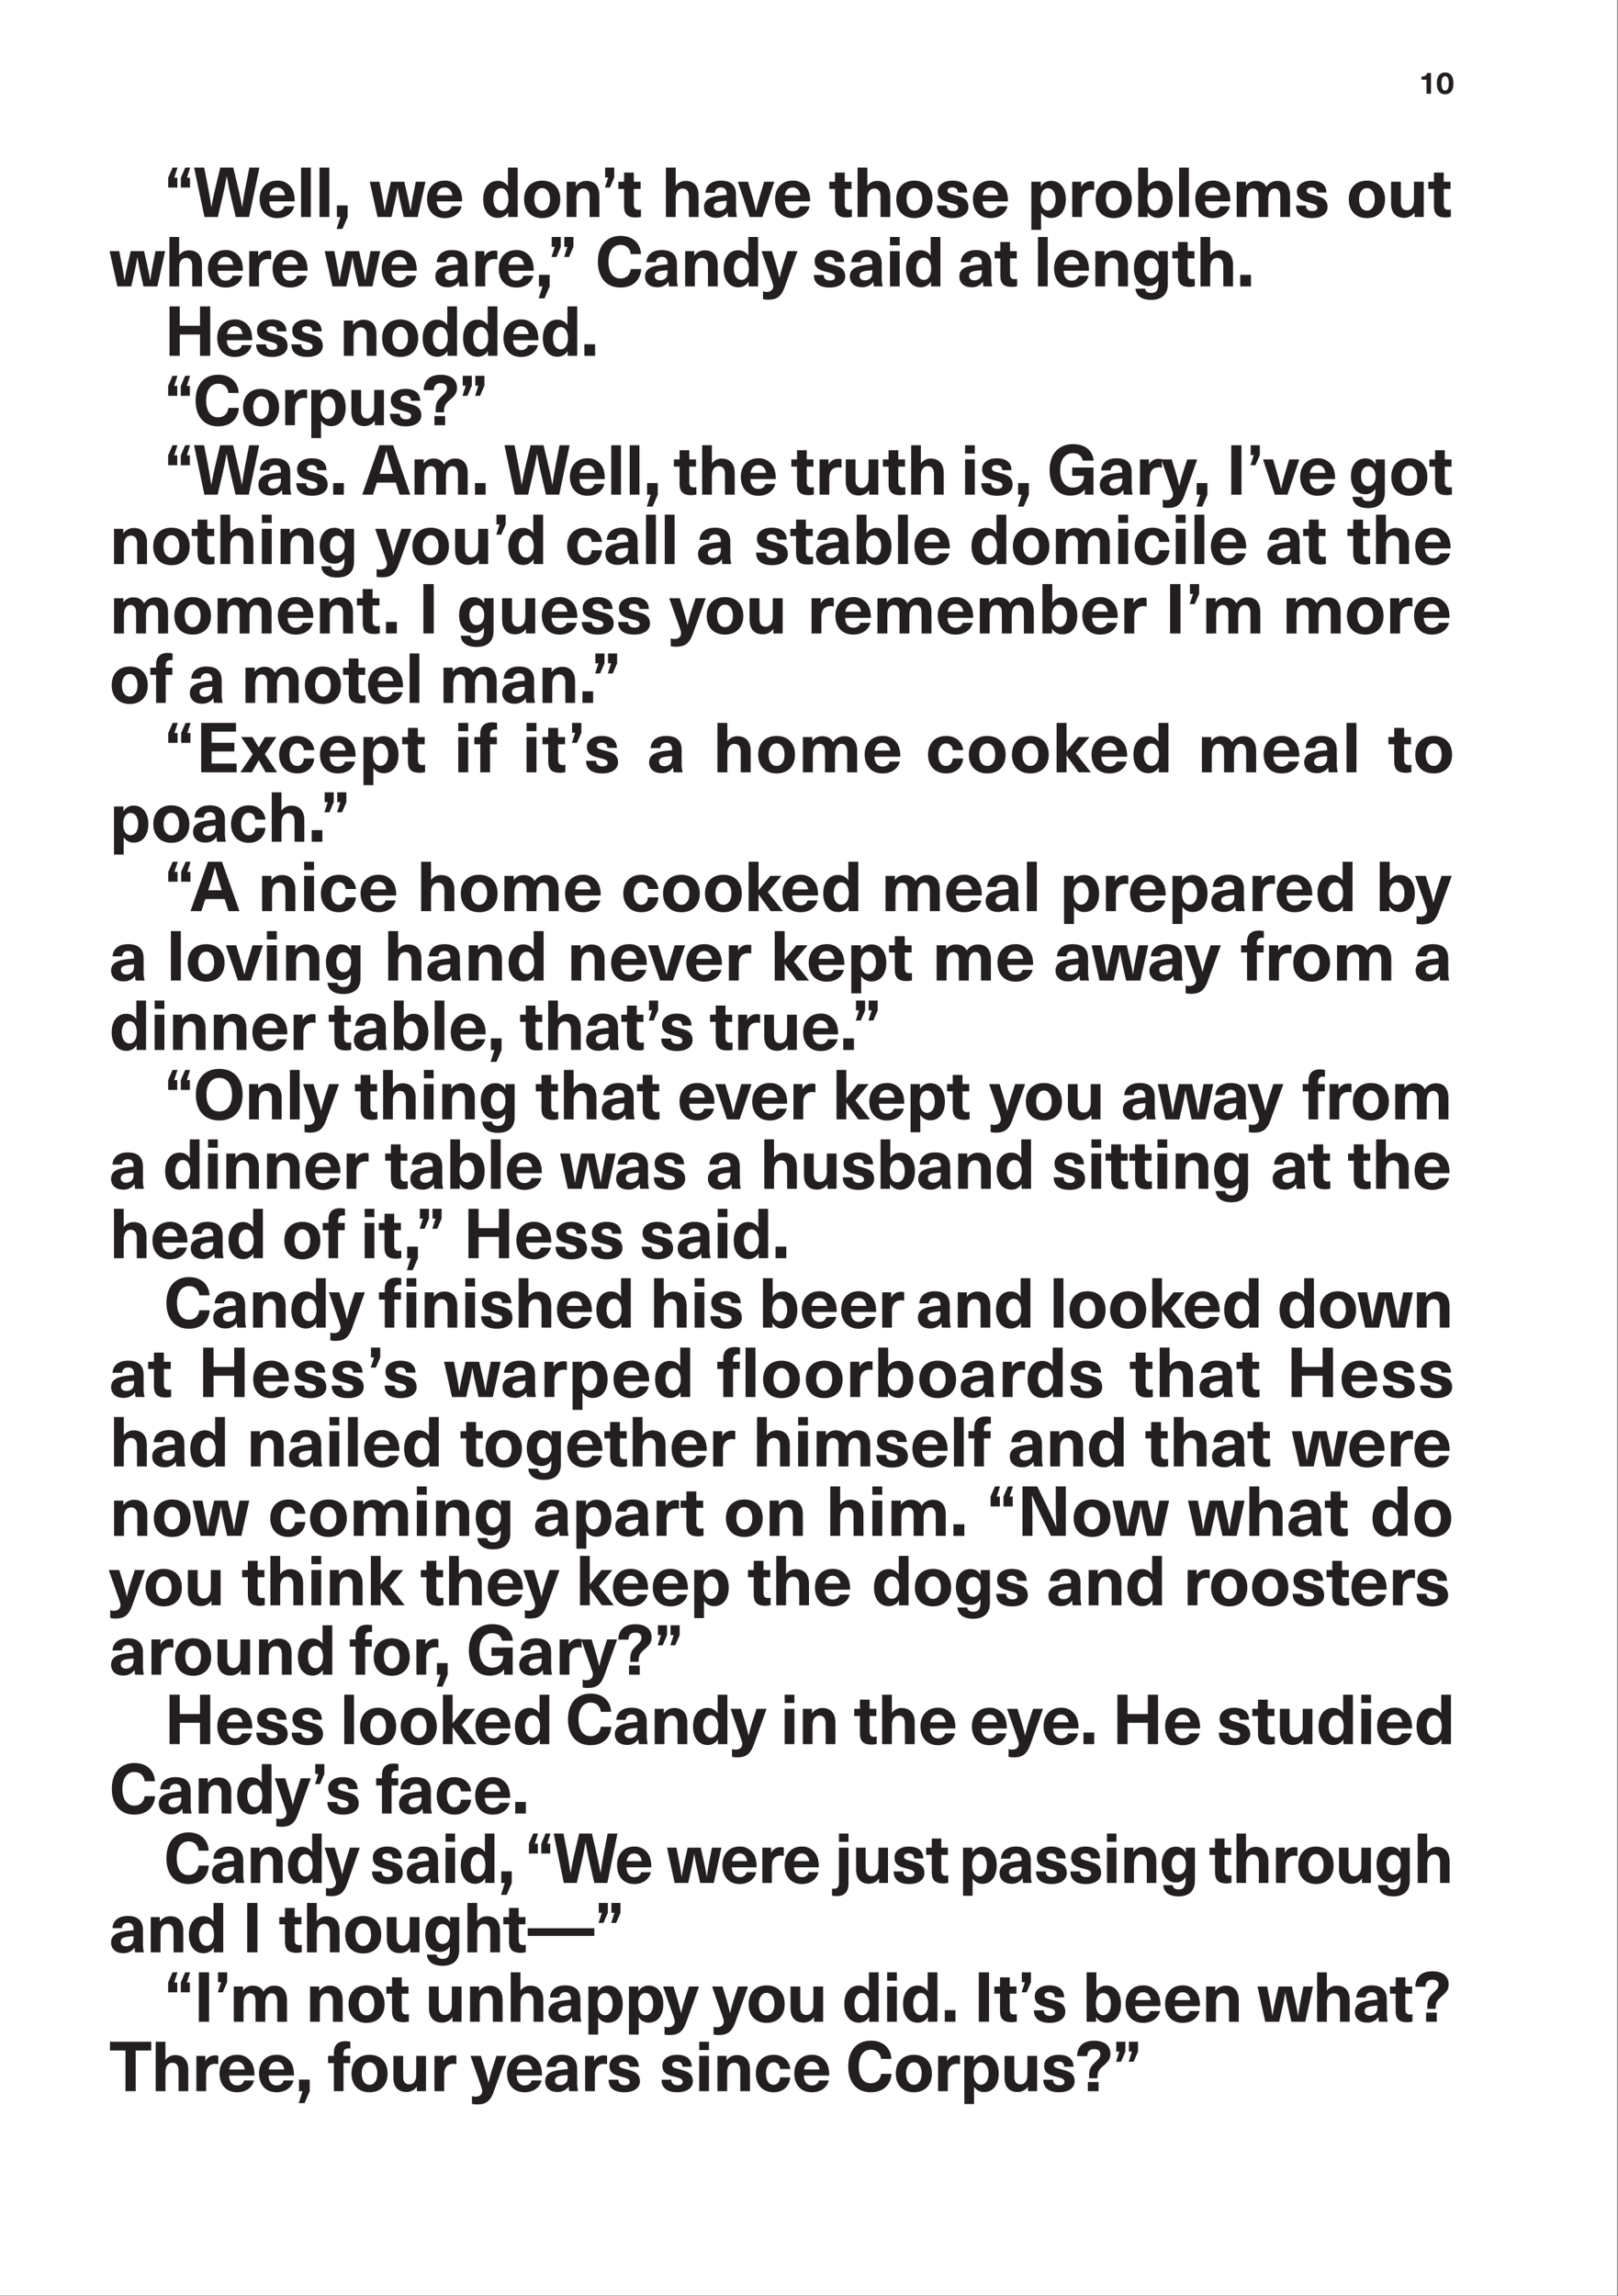 <svg xmlns="http://www.w3.org/2000/svg" viewBox="0 0 1749 2481" fill-rule="evenodd" stroke-linejoin="round" stroke-miterlimit="2" xmlns:v="https://vecta.io/nano"><rect x="0" y="0" width="1749" height="2481" fill="#808080" stroke="none"/><path d="M0 0h1748.037v2480.32H0z" fill="#fff"/><g fill="#231f20" fill-rule="nonzero"><path d="M1546.833 78.851h-4.367c-.4 2.7-2.1 3.833-5.867 3.833v3.4h5.433v15.233h4.8V78.851zm15.301-.533c-5.767 0-8.967 4.267-8.967 11.767 0 7.533 3.2 11.767 8.967 11.767s8.967-4.233 8.967-11.767c0-7.5-3.2-11.767-8.967-11.767zm0 4.033c2.567 0 3.967 2.8 3.967 7.733 0 5-1.4 7.8-3.967 7.8s-3.967-2.8-3.967-7.8c0-4.933 1.4-7.733 3.967-7.733zM181.831 202.667h9.858v-10.65h-3.311l3.537-10.95h-5.343l-4.741 10.95v10.65zm13.696 0h9.858v-10.65h-3.311l3.537-10.95h-5.343l-4.741 10.95v10.65zm84.895-21.6h-10.836l-3.838 19.425c-1.505 7.65-2.86 15.525-3.913 23.1h-.151a383.86 383.86 0 0 0-4.891-23.1l-4.666-19.425H238.13l-4.666 19.425a383.86 383.86 0 0 0-4.891 23.1h-.151c-1.091-7.734-2.396-15.437-3.913-23.1l-3.838-19.425h-10.836l11.212 53.4h14.373l4.967-21.15c1.806-7.575 3.386-15.225 4.666-22.875h.151c1.279 7.65 2.86 15.3 4.666 22.875l4.967 21.15h14.373l11.212-53.4zm19.286 47.175c-4.515 0-8.353-2.775-8.654-10.65h27.466c.111-3.293-.295-6.583-1.204-9.75-2.251-7.788-9.56-13.026-17.684-12.675-11.965 0-18.963 8.7-18.963 19.95 0 12.15 6.998 20.55 19.038 20.55 10.159 0 16.781-5.775 18.286-12.75h-10.761c-.527 3.075-3.311 5.325-7.525 5.325zm-.075-25.65c4.214 0 7.676 2.625 8.353 8.4H291.28c.828-5.775 4.064-8.4 8.353-8.4z"/><use href="#B"/><use href="#B" x="19.956"/><path d="M375.753 221.942h-11.589v12.525h3.838l-4.139 12.9h6.321l5.569-12.9v-12.525zm84.149-25.575h-10.46l-2.86 14.7c-1.074 5.5-2.003 11.027-2.784 16.575h-.151a262.8 262.8 0 0 0-3.236-16.425l-3.386-14.85h-14.448l-3.386 14.85c-1.252 5.44-2.331 10.917-3.236 16.425h-.151c-.782-5.548-1.71-11.075-2.784-16.575l-2.86-14.7H399.7l8.428 38.1h15.05l3.386-15c1.204-5.325 2.258-10.8 3.161-16.275h.151c.903 5.475 1.957 10.95 3.161 16.275l3.386 15h15.05l8.428-38.1zm20.785 31.875c-4.515 0-8.353-2.775-8.654-10.65H499.5c.111-3.293-.295-6.583-1.204-9.75-2.251-7.788-9.56-13.026-17.684-12.675-11.965 0-18.963 8.7-18.963 19.95 0 12.15 6.998 20.55 19.038 20.55 10.159 0 16.781-5.775 18.286-12.75h-10.761c-.527 3.075-3.311 5.325-7.525 5.325zm-.075-25.65c4.214 0 7.676 2.625 8.353 8.4h-16.706c.828-5.775 4.064-8.4 8.353-8.4zm78.961-21.525h-10.535v19.875h-.151c-2.44-3.556-6.515-5.643-10.836-5.55-9.557 0-15.727 7.875-15.727 20.025s6.246 20.025 15.878 20.025c4.469.076 8.646-2.205 10.987-6h.151v5.025h10.234v-53.4zm-17.985 22.35c4.741 0 7.977 4.425 7.977 12s-3.236 12-7.977 12c-5.042 0-8.278-4.725-8.278-12s3.236-12 8.278-12z"/><use href="#C"/><path d="M633.798 195.467a13.56 13.56 0 0 0-11.212 5.7h-.151v-4.8h-9.858v38.1h10.535v-20.4c0-6.9 3.161-10.35 7.525-10.35 4.139 0 6.697 2.625 6.697 8.4v22.35h10.535v-23.4c0-10.35-5.493-15.6-14.072-15.6zm30.195-14.4h-9.858v10.65h3.311l-3.537 10.95h5.343l4.741-10.95v-10.65z"/><use href="#D"/><use href="#E"/><path d="M779.166 195.167c-10.911 0-16.179 5.85-16.555 13.125h10.234c.151-3.6 2.408-5.775 6.321-5.775 3.687 0 6.246 1.95 6.246 6.75v1.35c-3.198.226-6.386.576-9.557 1.05-11.062 1.725-14.824 5.925-14.824 12.15 0 6.6 4.891 11.55 13.018 11.55 4.897.255 9.584-2.01 12.416-6h.151a21.68 21.68 0 0 0 .527 5.1h9.482a39.84 39.84 0 0 1-1.054-10.425v-13.8c0-9.975-5.569-15.075-16.405-15.075zm6.246 23.25c0 3.45-.376 5.475-2.182 7.275-1.65 1.472-3.807 2.252-6.02 2.175-3.687 0-5.644-1.95-5.644-4.8 0-3.075 1.806-4.5 6.171-5.25 2.258-.375 5.418-.675 7.676-.825v1.425zm51.564-22.05H825.99l-4.44 15a240.89 240.89 0 0 0-4.214 16.5h-.151a240.77 240.77 0 0 0-4.214-16.5l-4.44-15h-10.987l12.868 38.1h13.696l12.868-38.1zm19.882 31.875c-4.515 0-8.353-2.775-8.654-10.65h27.466c.111-3.293-.295-6.583-1.204-9.75-2.251-7.788-9.56-13.026-17.684-12.675-11.965 0-18.963 8.7-18.963 19.95 0 12.15 6.998 20.55 19.038 20.55 10.159 0 16.781-5.775 18.286-12.75h-10.761c-.527 3.075-3.311 5.325-7.525 5.325zm-.075-25.65c4.214 0 7.676 2.625 8.353 8.4H848.43c.828-5.775 4.064-8.4 8.353-8.4z"/><use href="#D" x="228.016"/><use href="#E" x="207.173"/><use href="#C" x="402.373"/><use href="#F"/><use href="#G"/><path d="M1136.213 195.392c-4.469-.076-8.646 2.205-10.987 6h-.151v-5.025h-10.234v51.975h10.535v-18.45h.151c2.44 3.556 6.515 5.643 10.836 5.55 9.557 0 15.727-7.875 15.727-20.025s-6.246-20.025-15.878-20.025zm-3.386 8.025c5.042 0 8.278 4.725 8.278 12s-3.236 12-8.278 12c-4.741 0-7.977-4.425-7.977-12s3.236-12 7.977-12zm46.513-7.65a11.52 11.52 0 0 0-10.46 6h-.151v-5.4h-9.707v38.1h10.535v-18c0-7.5 3.462-11.55 9.933-11.55 1.054 0 2.107.15 3.311.375v-9.075a13.74 13.74 0 0 0-3.462-.45z"/><use href="#C" x="617.82"/><path d="M1240.927 181.067h-10.535v53.4h10.234v-5.025h.151c2.333 3.9 6.547 6 10.987 6 9.632 0 15.878-7.875 15.878-20.025s-6.171-20.025-15.727-20.025c-4.321-.093-8.397 1.994-10.836 5.55h-.151v-19.875zm7.45 22.35c5.042 0 8.278 4.725 8.278 12s-3.236 12-8.278 12c-4.741 0-7.977-4.425-7.977-12s3.236-12 7.977-12z"/><use href="#B" x="949.125"/><use href="#G" x="240.366"/><path d="M1381.089 195.467c-4.948-.181-9.609 2.314-12.191 6.525-2.107-4.275-6.02-6.525-11.363-6.525-4.203-.167-8.202 1.812-10.61 5.25h-.151v-4.35h-9.933v38.1h10.535v-19.575c0-7.125 2.408-11.175 6.998-11.175 3.913 0 6.02 2.85 6.02 7.725v23.025h10.535v-19.575c0-7.2 2.483-11.175 6.998-11.175 3.687 0 6.02 2.625 6.02 8.4v22.35h10.535v-23.4c0-10.35-5.192-15.6-13.395-15.6z"/><use href="#F" x="388.273"/><use href="#C" x="891.52"/><path d="M1517.788 235.367a13.56 13.56 0 0 0 11.212-5.7h.151v4.8h9.858v-38.1h-10.535v20.4c0 6.9-3.161 10.35-7.525 10.35-4.139 0-6.697-2.625-6.697-8.4v-22.35h-10.535v23.4c0 10.35 5.493 15.6 14.072 15.6z"/><use href="#D" x="875.47"/><path d="M178.485 271.367H168.06l-2.85 14.7c-1.071 5.5-1.996 11.027-2.775 16.575h-.15c-.901-5.508-1.977-10.985-3.225-16.425l-3.375-14.85h-14.4l-3.375 14.85c-1.248 5.44-2.324 10.917-3.225 16.425h-.15c-.779-5.548-1.704-11.075-2.775-16.575l-2.85-14.7h-10.425l8.4 38.1h15l3.375-15c1.2-5.325 2.25-10.8 3.15-16.275h.15c.9 5.475 1.95 10.95 3.15 16.275l3.375 15h15l8.4-38.1z"/><use href="#H"/><use href="#I"/><use href="#J"/><use href="#I" x="69.824"/><use href="#K"/><use href="#I" x="187.873"/><use href="#L"/><use href="#J" x="244.496"/><path d="M558.13 303.242c-4.5 0-8.325-2.775-8.625-10.65h27.375c.111-3.293-.294-6.583-1.2-9.75a17.55 17.55 0 0 0-17.625-12.675c-11.925 0-18.9 8.7-18.9 19.95 0 12.15 6.975 20.55 18.975 20.55 10.125 0 16.725-5.775 18.225-12.75H565.63c-.525 3.075-3.3 5.325-7.5 5.325zm-.075-25.65c4.2 0 7.65 2.625 8.325 8.4h-16.65c.825-5.775 4.05-8.4 8.325-8.4z"/><use href="#M"/><use href="#N"/><use href="#O"/><use href="#L" x="226.661"/><use href="#P"/><use href="#Q"/><use href="#R"/><use href="#S"/><use href="#L" x="448.058"/><use href="#T"/><use href="#Q" x="197.098"/><use href="#L" x="566.45"/><use href="#U"/><use href="#V"/><use href="#I" x="914.596"/><use href="#P" x="443.438"/><use href="#W"/><use href="#U" x="192.069"/><use href="#H" x="1114.54"/><use href="#X"/><use href="#Y"/><use href="#I" x="9.998" y="75"/><use href="#S" x="-602.811" y="75"/><use href="#S" x="-564.689" y="75"/><use href="#P" x="-368.898" y="75"/><use href="#Z"/><use href="#Q" x="-325.428" y="75"/><use href="#Q" x="-281.757" y="75"/><use href="#I" x="319.397" y="75"/><use href="#Q" x="-195.538" y="75"/><use href="#X" x="-708.93" y="75"/><use href="#a"/><use href="#O" x="-434.894" y="150"/><use href="#Z" x="-150.354" y="75"/><use href="#J" x="38.817" y="150"/><use href="#b"/><use href="#c"/><use href="#S" x="-458.174" y="150"/><use href="#d"/><use href="#N" x="-96.211" y="150"/><use href="#a" y="75"/><use href="#e"/><use href="#L" x="-191.283" y="225"/><use href="#S" x="-559.448" y="225"/><use href="#X" x="-980.519" y="225"/><path d="M431.949 534.467h11.55l-18.525-53.4h-14.85l-18.525 53.4h11.55l4.2-13.05h20.475l4.125 13.05zm-21.6-22.5l1.125-3.525c2.175-6.9 4.2-13.95 6-20.85h.15c1.8 6.9 3.9 13.95 6.075 20.85l1.125 3.525h-14.475z"/><use href="#f"/><use href="#X" x="-827.219" y="225"/><use href="#e" x="335.57"/><use href="#I" x="391.184" y="225"/><use href="#V" x="-461.288" y="225"/><use href="#V" x="-441.319" y="225"/><use href="#M" x="116.894" y="225"/><use href="#U" x="-346.696" y="225"/><use href="#H" x="575.869" y="225"/><use href="#I" x="575.964" y="225"/><use href="#U" x="-219.758" y="225"/><use href="#J" x="616.483" y="225"/><use href="#c" x="534.408" y="75"/><use href="#U" x="-120.776" y="225"/><use href="#H" x="801.789" y="225"/><use href="#T" x="81.221" y="225"/><use href="#S" x="180.99" y="225"/><use href="#M" x="517.995" y="225"/><use href="#g"/><use href="#L" x="718.229" y="225"/><use href="#J" x="962.816" y="225"/><use href="#R" x="432.129" y="225"/><use href="#M" x="711.005" y="225"/><path d="M1330.975 481.067H1342v53.4h-11.025z"/><use href="#h"/><use href="#i"/><use href="#I" x="1180.596" y="225"/><use href="#W" x="234.58" y="225"/><use href="#Z" x="1090.864" y="150"/><use href="#U" x="469.969" y="225"/><use href="#j"/><use href="#k"/><use href="#l"/><use href="#m"/><use href="#n"/><use href="#j" x="180.022"/><path d="M361.565 570.317c-9.72 0-15.947 7.5-15.947 19.35s6.151 19.35 15.796 19.35c4.371.156 8.49-2.022 10.783-5.7h.152v3.375c0 7.425-2.962 9.825-7.746 9.825-4.025 0-6.455-1.725-6.683-4.65h-10.632c.608 7.5 6.455 12.15 17.087 12.15 11.087 0 18.302-5.4 18.302-16.95v-35.7h-10.024v5.1h-.152c-2.962-4.35-6.227-6.15-10.935-6.15zm2.886 8.625c5.012 0 8.202 4.275 8.202 10.725s-3.189 10.725-8.202 10.725c-4.708 0-7.746-4.125-7.746-10.725s3.038-10.725 7.746-10.725zm69.466-7.575l-4.177 12.75c-1.747 5.25-3.189 10.65-4.48 15.975h-.152a235.85 235.85 0 0 0-4.253-15.975l-3.949-12.75h-11.391l10.935 30.975c1.519 4.275 1.823 5.475 1.823 6.9 0 3.75-2.81 6.15-7.062 6.15a12.75 12.75 0 0 1-4.101-.6v8.4a25.59 25.59 0 0 0 5.544.6c9.644 0 14.505-3.375 18.377-14.1l13.821-38.325h-10.935z"/><use href="#k" x="280.196"/><path d="M506.188 610.367c4.491.051 8.721-2.08 11.315-5.7h.152v4.8h9.948v-38.1h-10.632v20.4c0 6.9-3.189 10.35-7.594 10.35-4.177 0-6.759-2.625-6.759-8.4v-22.35h-10.632v23.4c0 10.35 5.544 15.6 14.201 15.6zm40.422-54.3h-9.948v10.65h3.341l-3.569 10.95h5.392l4.784-10.95v-10.65zm40.471 0H576.45v19.875h-.152c-2.462-3.556-6.575-5.643-10.935-5.55-9.644 0-15.871 7.875-15.871 20.025s6.303 20.025 16.023 20.025c4.51.076 8.725-2.205 11.087-6h.152v5.025h10.328v-53.4zm-18.15 22.35c4.784 0 8.05 4.425 8.05 12s-3.265 12-8.05 12c-5.088 0-8.353-4.725-8.353-12s3.265-12 8.353-12z"/><use href="#o"/><use href="#p"/><path d="M698.36 556.067h10.632v53.4H698.36z"/><use href="#q"/><use href="#p" x="100.192"/><path d="M834.175 570.167c-9.568 0-15.947 4.875-15.947 11.7 0 8.85 6.911 10.35 13.365 12 5.999 1.575 8.885 2.25 8.885 5.55 0 2.25-1.899 3.675-5.62 3.675-4.405 0-6.759-2.175-6.759-6h-10.783c0 9.225 6.607 13.575 17.314 13.575 10.48 0 17.011-4.8 17.011-11.925 0-9.3-7.594-11.025-14.505-12.825-5.847-1.5-8.277-2.175-8.277-4.875 0-2.175 1.823-3.525 5.24-3.525 3.797 0 6.075 1.65 6.075 5.55h10.176c0-8.475-6.075-12.9-16.175-12.9zm42.018 31.425c-3.645 0-5.012-1.65-5.012-5.85v-16.575h7.366v-7.8h-7.366v-9.9H860.55v9.9h-6.227v7.8h6.227v18.45c0 8.85 3.873 12.375 12.758 12.375 1.899-.003 3.788-.255 5.62-.75v-8.025a9.61 9.61 0 0 1-2.734.375z"/><use href="#p" x="227.697"/><path d="M936.688 556.067h-10.632v53.4h10.328v-5.025h.152c2.354 3.9 6.607 6 11.087 6 9.72 0 16.023-7.875 16.023-20.025s-6.227-20.025-15.871-20.025c-4.36-.093-8.473 1.994-10.935 5.55h-.152v-19.875zm7.518 22.35c5.088 0 8.353 4.725 8.353 12s-3.265 12-8.353 12c-4.784 0-8.05-4.425-8.05-12s3.265-12 8.05-12z"/><use href="#q" x="252.149"/><use href="#r"/><path d="M1087.76 556.067h-10.632v19.875h-.152c-2.462-3.556-6.575-5.643-10.935-5.55-9.644 0-15.871 7.875-15.871 20.025s6.303 20.025 16.023 20.025c4.51.076 8.725-2.205 11.087-6h.152v5.025h10.328v-53.4zm-18.15 22.35c4.784 0 8.05 4.425 8.05 12s-3.265 12-8.05 12c-5.088 0-8.353-4.725-8.353-12s3.265-12 8.353-12z"/><use href="#k" x="929.247"/><path d="M1186.072 570.467c-4.994-.181-9.697 2.314-12.302 6.525-2.126-4.275-6.075-6.525-11.467-6.525-4.242-.167-8.278 1.812-10.708 5.25h-.152v-4.35h-10.024v38.1h10.632v-19.575c0-7.125 2.43-11.175 7.062-11.175 3.949 0 6.075 2.85 6.075 7.725v23.025h10.632v-19.575c0-7.2 2.506-11.175 7.062-11.175 3.721 0 6.075 2.625 6.075 8.4v22.35h10.632v-23.4c0-10.35-5.24-15.6-13.517-15.6z"/><use href="#n" x="925.726"/><use href="#o" x="613.414"/><use href="#n" x="987.896"/><use href="#q" x="572.605"/><use href="#r" x="320.463"/><use href="#p" x="715.572"/><use href="#l" x="1201.318"/><use href="#l" x="1249.218"/><use href="#m" x="1249.215"/><use href="#r" x="541.333"/><path d="M168.079 645.467c-5.009-.181-9.727 2.314-12.34 6.525-2.133-4.275-6.094-6.525-11.502-6.525-4.255-.167-8.303 1.812-10.74 5.25h-.152v-4.35H123.29v38.1h10.664v-19.575c0-7.125 2.438-11.175 7.084-11.175 3.961 0 6.094 2.85 6.094 7.725v23.025h10.664v-19.575c0-7.2 2.514-11.175 7.084-11.175 3.732 0 6.094 2.625 6.094 8.4v22.35h10.664v-23.4c0-10.35-5.256-15.6-13.559-15.6z"/><use href="#s"/><use href="#t"/><use href="#u"/><path d="M367.324 645.467c-4.505-.051-8.747 2.08-11.35 5.7h-.152v-4.8h-9.979v38.1h10.664v-20.4c0-6.9 3.199-10.35 7.617-10.35 4.189 0 6.779 2.625 6.779 8.4v22.35h10.664v-23.4c0-10.35-5.561-15.6-14.244-15.6zm40.469 31.125c-3.656 0-5.027-1.65-5.027-5.85v-16.575h7.389v-7.8h-7.389v-9.9h-10.664v9.9h-6.246v7.8h6.246v18.45c0 8.85 3.885 12.375 12.797 12.375a21.8 21.8 0 0 0 5.637-.75v-8.025a9.66 9.66 0 0 1-2.742.375zm9.435-4.65h11.731v12.525h-11.731zm40.45-40.875h11.197v53.4h-11.197zm54.618 14.25c-9.75 0-15.996 7.5-15.996 19.35s6.17 19.35 15.844 19.35c4.385.156 8.516-2.022 10.817-5.7h.152v3.375c0 7.425-2.971 9.825-7.77 9.825-4.037 0-6.475-1.725-6.703-4.65h-10.664c.609 7.5 6.475 12.15 17.139 12.15 11.121 0 18.358-5.4 18.358-16.95v-35.7h-10.055v5.1h-.152c-2.971-4.35-6.246-6.15-10.969-6.15zm2.895 8.625c5.027 0 8.227 4.275 8.227 10.725s-3.199 10.725-8.227 10.725c-4.723 0-7.77-4.125-7.77-10.725s3.047-10.725 7.77-10.725zm41.832 31.425c4.505.051 8.747-2.08 11.35-5.7h.152v4.8h9.979v-38.1H567.84v20.4c0 6.9-3.199 10.35-7.617 10.35-4.189 0-6.779-2.625-6.779-8.4v-22.35H542.78v23.4c0 10.35 5.561 15.6 14.244 15.6z"/><use href="#u" x="285.321"/><use href="#v"/><use href="#v" x="39.244"/><path d="M751.91 646.367l-4.189 12.75c-1.752 5.25-3.199 10.65-4.494 15.975h-.152c-1.234-5.372-2.657-10.7-4.266-15.975l-3.961-12.75h-11.426l10.969 30.975c1.523 4.275 1.828 5.475 1.828 6.9 0 3.75-2.818 6.15-7.084 6.15-1.395.025-2.785-.178-4.113-.6v8.4c1.825.401 3.69.602 5.561.6 9.674 0 14.549-3.375 18.434-14.1l13.863-38.325H751.91z"/><use href="#s" x="575.459"/><path d="M824.537 685.367c4.505.051 8.747-2.08 11.35-5.7h.152v4.8h9.979v-38.1h-10.664v20.4c0 6.9-3.199 10.35-7.617 10.35-4.189 0-6.779-2.625-6.779-8.4v-22.35h-10.664v23.4c0 10.35 5.561 15.6 14.244 15.6z"/><use href="#w"/><use href="#u" x="602.672"/><use href="#t" x="713.303"/><use href="#u" x="713.303"/><use href="#t" x="823.933"/><path d="M1137.469 631.067h-10.664v53.4h10.359v-5.025h.152c2.361 3.9 6.627 6 11.121 6 9.75 0 16.072-7.875 16.072-20.025s-6.246-20.025-15.92-20.025c-4.374-.093-8.499 1.994-10.969 5.55h-.152v-19.875zm7.541 22.35c5.104 0 8.379 4.725 8.379 12s-3.275 12-8.379 12c-4.799 0-8.074-4.425-8.074-12s3.275-12 8.074-12z"/><use href="#u" x="869.565"/><use href="#w" x="338.15"/><path d="M1264.841 631.067h11.197v53.4h-11.197zm31.399 0h-9.979v10.65h3.352l-3.58 10.95h5.408l4.799-10.95v-10.65z"/><use href="#t" x="1068.76"/><use href="#t" x="1155.6"/><use href="#s" x="1267.52"/><use href="#w" x="625.48"/><path d="M1547.783 678.242c-4.57 0-8.455-2.775-8.76-10.65h27.803c.113-3.293-.298-6.583-1.219-9.75-2.279-7.788-9.677-13.026-17.901-12.675-12.111 0-19.195 8.7-19.195 19.95 0 12.15 7.084 20.55 19.272 20.55 10.283 0 16.986-5.775 18.51-12.75H1555.4c-.533 3.075-3.352 5.325-7.617 5.325zm-.076-25.65c4.266 0 7.77 2.625 8.455 8.4h-16.91c.838-5.775 4.113-8.4 8.455-8.4z"/><use href="#Z" x="-292.331" y="375"/><use href="#x"/><use href="#L" x="-265.383" y="450"/><use href="#f" x="-182.719" y="225"/><use href="#Z" x="-83.53" y="375"/><use href="#U" x="-704.333" y="450"/><path d="M416.91 753.242c-4.5 0-8.325-2.775-8.625-10.65h27.375c.111-3.293-.294-6.583-1.2-9.75a17.55 17.55 0 0 0-17.625-12.675c-11.925 0-18.9 8.7-18.9 19.95 0 12.15 6.975 20.55 18.975 20.55 10.125 0 16.725-5.775 18.225-12.75H424.41c-.525 3.075-3.3 5.325-7.5 5.325zm-.075-25.65c4.2 0 7.65 2.625 8.325 8.4h-16.65c.825-5.775 4.05-8.4 8.325-8.4z"/><use href="#V" x="-679.277" y="450"/><use href="#f" x="31.331" y="225"/><use href="#L" x="72.304" y="450"/><use href="#P" x="-154.169" y="450"/><use href="#X" x="-711.045" y="450"/><use href="#N" x="47.219" y="450"/><use href="#y"/><path d="M255.101 781.068h-37.638v53.4h38.327v-9.45h-27.081v-13.05h24.633v-9.375h-24.633v-12.075h26.393v-9.45zm43.664 15.3h-12.317l-6.656 11.175h-.153l-6.656-11.175h-12.317l12.47 18.525-13.311 19.575h12.47l7.344-12.9h.153l7.344 12.9h12.47l-13.311-19.575 12.47-18.525z"/><use href="#z"/><use href="#AA"/><use href="#AB"/><use href="#AC"/><use href="#AD"/><use href="#AE"/><use href="#AD" x="73.777"/><use href="#AC" x="151.651"/><use href="#AF"/><use href="#AG"/><use href="#AH"/><use href="#AI"/><use href="#AJ"/><use href="#AK"/><use href="#AA" x="588.816"/><use href="#z" x="701.427"/><use href="#AJ" x="227.708"/><use href="#AJ" x="274.265"/><use href="#AL"/><use href="#AA" x="834.044"/><use href="#AM"/><use href="#AK" x="431.319"/><use href="#AA" x="1020.134"/><use href="#AH" x="708.121"/><path d="M1455.537 781.068h10.71v53.4h-10.71z"/><use href="#AC" x="1066.131"/><use href="#AJ" x="710.265"/><use href="#b" x="-213.304" y="450.001"/><use href="#Z" x="-247.351" y="525.001"/><use href="#L" x="-261.936" y="600.001"/><use href="#AN"/><use href="#H" x="110.62" y="600.001"/><use href="#X" x="-1003.72" y="600.001"/><use href="#N" x="-245.439" y="600.001"/><path d="M181.907 952.668h10.02v-10.65h-3.366l3.595-10.95h-5.431l-4.819 10.95v10.65zm13.922 0h10.02v-10.65h-3.366l3.595-10.95h-5.431l-4.819 10.95v10.65zm51.222 31.8h11.78l-18.893-53.4h-15.145l-18.893 53.4h11.78l4.284-13.05h20.882l4.207 13.05zm-22.03-22.5l1.147-3.525a428.94 428.94 0 0 0 6.119-20.85h.153c1.836 6.9 3.978 13.95 6.196 20.85l1.147 3.525H225.02zm79.899-16.5c-4.523-.051-8.784 2.08-11.397 5.7h-.153v-4.8h-10.02v38.1h10.709v-20.4c0-6.9 3.213-10.35 7.649-10.35 4.207 0 6.808 2.625 6.808 8.4v22.35h10.709v-23.4c0-10.35-5.584-15.6-14.304-15.6zm34.536.9h-10.709v38.1h10.709v-38.1zm0-15.3h-10.709v9h10.709v-9z"/><use href="#AO"/><use href="#AP"/><path d="M465.93 931.068h-10.709v53.4h10.709v-20.4c0-6.975 3.213-10.35 7.649-10.35 4.207 0 6.808 2.625 6.808 8.4v22.35h10.709v-23.4c0-10.35-5.584-15.6-14.304-15.6-4.192-.059-8.165 1.833-10.709 5.1h-.153v-19.5z"/><use href="#AQ"/><use href="#AR"/><use href="#AP" x="221.067"/><use href="#AO" x="326.925"/><use href="#AQ" x="218.607"/><use href="#AQ" x="263.991"/><path d="M829.975 963.918l14.763-17.55h-12.086l-12.545 15.375h-.153v-30.675h-10.709v53.4h10.709v-17.85h.153l13.004 17.85h13.233l-16.369-20.55z"/><use href="#AP" x="456.03"/><use href="#AS"/><use href="#AR" x="411.994"/><use href="#AP" x="633.06"/><use href="#AT"/><path d="M1110.046 931.068h10.709v53.4h-10.709z"/><use href="#AU"/><use href="#AV"/><use href="#AP" x="831.772"/><use href="#AU" x="117.17"/><use href="#AT" x="243.959"/><use href="#AV" x="158.51"/><use href="#AP" x="990.282"/><use href="#AS" x="534.249"/><path d="M1502.205 931.068h-10.709v53.4h10.403v-5.025h.153c2.371 3.9 6.655 6 11.168 6 9.791 0 16.14-7.875 16.14-20.025s-6.272-20.025-15.987-20.025c-4.392-.093-8.535 1.994-11.015 5.55h-.153v-19.875zm7.573 22.35c5.125 0 8.414 4.725 8.414 12s-3.289 12-8.414 12c-4.819 0-8.108-4.425-8.108-12s3.289-12 8.108-12zm48.489-7.05l-4.207 12.75c-1.759 5.25-3.213 10.65-4.513 15.975h-.153a234.54 234.54 0 0 0-4.284-15.975l-3.978-12.75h-11.474l11.015 30.975c1.53 4.275 1.836 5.475 1.836 6.9 0 3.75-2.83 6.15-7.114 6.15a12.93 12.93 0 0 1-4.131-.6v8.4a25.96 25.96 0 0 0 5.584.6c9.714 0 14.61-3.375 18.511-14.1l13.922-38.325h-11.015z"/><use href="#AH" x="-581.594" y="225"/><path d="M184.748 1006.068h10.71v53.4h-10.71z"/><use href="#AJ" x="-616.585" y="225"/><path d="M284.205 1021.368h-11.169l-4.514 15c-1.607 5.4-3.06 10.95-4.284 16.5h-.153c-1.23-5.548-2.659-11.051-4.284-16.5l-4.514-15h-11.169l13.082 38.1h13.923l13.082-38.1z"/><use href="#AD" x="-206.87" y="225"/><use href="#AW"/><use href="#AX"/><use href="#AI" x="-355.882" y="225"/><use href="#AH" x="-239.701" y="225"/><use href="#AW" x="197.411"/><use href="#AM" x="-675.427" y="225"/><use href="#AW" x="308.303"/><use href="#AA" x="314.769" y="225"/><path d="M740.539 1021.368H729.37l-4.514 15c-1.607 5.4-3.06 10.95-4.284 16.5h-.153c-1.23-5.548-2.659-11.051-4.284-16.5l-4.514-15h-11.169l13.082 38.1h13.923l13.082-38.1z"/><use href="#AA" x="396.027" y="225"/><use href="#AY"/><use href="#AL" x="-304.69" y="225"/><use href="#AA" x="528.339" y="225"/><path d="M941.936 1020.393c-4.543-.076-8.79 2.205-11.169 6h-.153v-5.025H920.21v51.975h10.71v-18.45h.153c2.48 3.556 6.624 5.643 11.016 5.55 9.716 0 15.989-7.875 15.989-20.025s-6.35-20.025-16.142-20.025zm-3.443 8.025c5.126 0 8.415 4.725 8.415 12s-3.29 12-8.415 12c-4.82 0-8.109-4.425-8.109-12s3.29-12 8.109-12z"/><use href="#AC" x="526.306" y="225"/><use href="#AK" x="144.604" y="225"/><use href="#AA" x="732.406" y="225"/><use href="#AH" x="439.311" y="225"/><use href="#AZ"/><use href="#AH" x="540.781" y="225"/><path d="M1308.631 1021.368l-4.208 12.75c-1.76 5.25-3.213 10.65-4.514 15.975h-.153a234.52 234.52 0 0 0-4.284-15.975l-3.978-12.75h-11.475l11.016 30.975c1.53 4.275 1.836 5.475 1.836 6.9 0 3.75-2.831 6.15-7.115 6.15-1.401.025-2.797-.178-4.131-.6v8.4c1.833.401 3.706.602 5.585.6 9.716 0 14.612-3.375 18.513-14.1l13.923-38.325h-11.016z"/><use href="#AE" x="828.845" y="225"/><use href="#AY" x="583.868"/><use href="#AJ" x="578.405" y="225"/><use href="#AK" x="577.389" y="225"/><use href="#AH" x="828.601" y="225"/><use href="#Q" x="-661.581" y="825.001"/><use href="#T" x="-794.818" y="825.001"/><use href="#P" x="-553.584" y="825.001"/><use href="#P" x="-509.448" y="825.001"/><use href="#I" x="47.996" y="825.001"/><use href="#J" x="47.957" y="825.001"/><use href="#U" x="-719.851" y="825.001"/><use href="#L" x="-88.039" y="825.001"/><use href="#Aa"/><use href="#V" x="-652.161" y="825.001"/><path d="M506.2 1128.243c-4.5 0-8.325-2.775-8.625-10.65h27.375c.111-3.293-.294-6.583-1.2-9.75a17.55 17.55 0 0 0-17.625-12.675c-11.925 0-18.9 8.7-18.9 19.95 0 12.15 6.975 20.55 18.975 20.55 10.125 0 16.725-5.775 18.225-12.75H513.7c-.525 3.075-3.3 5.325-7.5 5.325zm-.075-25.65c4.2 0 7.65 2.625 8.325 8.4H497.8c.825-5.775 4.05-8.4 8.325-8.4z"/><use href="#M" x="-51.969" y="825.001"/><use href="#U" x="-512.972" y="825.001"/><use href="#H" x="409.46" y="825.001"/><use href="#L" x="162.975" y="825.001"/><use href="#U" x="-403.514" y="825.001"/><use href="#h" x="-650.461" y="600.001"/><use href="#S" x="-164.975" y="825.001"/><use href="#U" x="-307.594" y="825.001"/><use href="#J" x="528.514" y="825.001"/><use href="#c" x="446.307" y="675.001"/><use href="#I" x="643.337" y="825.001"/><use href="#X" x="-429.098" y="825.001"/><use href="#N" x="328.939" y="825.001"/><use href="#a" y="750.005"/><path d="M237.01 1154.872c-15.675 0-25.275 10.575-25.275 27.9s9.6 27.9 25.275 27.9 25.275-10.575 25.275-27.9-9.6-27.9-25.275-27.9zm0 9.75c8.625 0 13.875 6.9 13.875 18.15s-5.25 18.15-13.875 18.15-13.875-6.9-13.875-18.15 5.25-18.15 13.875-18.15z"/><use href="#P" x="-471.332" y="900.005"/><use href="#V" x="-808.616" y="900.005"/><use href="#R" x="-495.582" y="900.005"/><use href="#U" x="-691.451" y="900.005"/><use href="#H" x="230.969" y="900.005"/><use href="#T" x="-503.785" y="900.005"/><use href="#P" x="-262.563" y="900.005"/><use href="#W" x="-706.047" y="900.005"/><use href="#U" x="-495.982" y="900.005"/><use href="#H" x="426.439" y="900.005"/><use href="#L" x="179.942" y="900.005"/><use href="#U" x="-386.558" y="900.005"/><use href="#I" x="509.735" y="900.005"/><use href="#i" x="-592.142" y="675.005"/><use href="#I" x="588.309" y="900.005"/><use href="#J" x="588.259" y="900.005"/><use href="#Ab"/><use href="#I" x="714.879" y="900.005"/><use href="#b" x="647.775" y="750.005"/><use href="#U" x="-51.393" y="900.005"/><use href="#R" x="246.1" y="900.005"/><use href="#Z" x="695.854" y="825.005"/><use href="#c" x="774.562" y="750.005"/><use href="#L" x="743.179" y="900.005"/><use href="#K" x="900.478" y="900.005"/><use href="#L" x="841.559" y="900.005"/><use href="#R" x="525.219" y="900.005"/><use href="#x" x="1245.692" y="450.005"/><use href="#J" x="1167.756" y="900.005"/><use href="#Z" x="1049.294" y="825.005"/><use href="#f" x="1060.123" y="675.005"/><use href="#L" x="-350.546" y="975.005"/><use href="#Q" x="-603.77" y="975.005"/><use href="#T" x="-737.108" y="975.005"/><use href="#P" x="-495.977" y="975.005"/><use href="#P" x="-451.941" y="975.005"/><use href="#I" x="105.402" y="975.005"/><use href="#J" x="105.262" y="975.005"/><use href="#U" x="-658.749" y="975.005"/><use href="#L" x="-27.039" y="975.005"/><use href="#Aa" x="60.899" y="150.004"/><use href="#V" x="-591.363" y="975.005"/><use href="#I" x="323.088" y="975.005"/><use href="#K" x="254.451" y="975.005"/><use href="#L" x="195.437" y="975.005"/><use href="#S" x="-172.962" y="975.005"/><use href="#L" x="294.642" y="975.005"/><use href="#H" x="643.075" y="975.005"/><use href="#c" x="489.291" y="825.005"/><use href="#S" x="31.315" y="975.005"/><use href="#Aa" x="525.987" y="150.004"/><use href="#L" x="521.994" y="975.005"/><use href="#P" x="295.193" y="975.005"/><use href="#Q" x="295.054" y="975.005"/><use href="#S" x="259.27" y="975.005"/><use href="#T" x="217.8" y="975.005"/><use href="#U" x="119.899" y="975.005"/><use href="#U" x="145.709" y="975.005"/><use href="#T" x="289.16" y="975.005"/><use href="#P" x="530.288" y="975.005"/><use href="#W" x="86.72" y="975.005"/><use href="#L" x="905.129" y="975.005"/><use href="#U" x="338.539" y="975.005"/><use href="#U" x="382.099" y="975.005"/><use href="#H" x="1304.43" y="975.005"/><use href="#I" x="1304.286" y="975.005"/><use href="#H" x="-59.925" y="1050.005"/><path d="M183.81 1353.247c-4.5 0-8.325-2.775-8.625-10.65h27.375c.111-3.293-.294-6.583-1.2-9.75a17.55 17.55 0 0 0-17.625-12.675c-11.925 0-18.9 8.7-18.9 19.95 0 12.15 6.975 20.55 18.975 20.55 10.125 0 16.725-5.775 18.225-12.75H191.31c-.525 3.075-3.3 5.325-7.5 5.325zm-.075-25.65c4.2 0 7.65 2.625 8.325 8.4h-16.65c.825-5.775 4.05-8.4 8.325-8.4z"/><use href="#L" x="-264.372" y="1050.005"/><use href="#Q" x="-535.283" y="1050.005"/><use href="#Z" x="-105.735" y="975.005"/><use href="#x" x="186.332" y="600.005"/><use href="#T" x="-567.835" y="1050.005"/><use href="#U" x="-665.678" y="1050.005"/><use href="#M" x="-142.428" y="1050.005"/><use href="#N" x="-142.503" y="1050.005"/><use href="#Ac"/><use href="#I" x="333.338" y="1050.005"/><use href="#S" x="-279.194" y="1050.005"/><use href="#S" x="-240.794" y="1050.005"/><use href="#S" x="-186.045" y="1050.005"/><use href="#L" x="261.937" y="1050.005"/><use href="#T" x="-186.198" y="1050.005"/><use href="#Q" x="10.825" y="1050.005"/><use href="#X" x="-502.289" y="1050.005"/><use href="#O" x="-466.433" y="1125.005"/><use href="#L" x="-240.076" y="1125.005"/><use href="#P" x="-467.042" y="1125.005"/><use href="#Q" x="-467.347" y="1125.005"/><use href="#R" x="-467.652" y="1125.005"/><path d="M409.603 1396.372v7.8h6.3v30.3h10.35v-30.3h7.2v-7.8h-7.2v-2.175c0-4.35 1.875-5.925 5.55-5.925a6.75 6.75 0 0 1 1.875.225v-7.425a25.2 25.2 0 0 0-5.175-.6c-8.175 0-12.6 4.125-12.6 12.45v3.45h-6.3zm29.925 38.1h10.5v-38.1h-10.5v38.1zm0-53.4v9h10.5v-9h-10.5z"/><use href="#P" x="-281.519" y="1125.005"/><use href="#T" x="-459.048" y="1125.005"/><use href="#S" x="-359.678" y="1125.005"/><use href="#H" x="377.572" y="1125.005"/><use href="#I" x="377.267" y="1125.005"/><use href="#Q" x="-137.62" y="1125.005"/><use href="#H" x="523.875" y="1125.005"/><use href="#T" x="-211.135" y="1125.005"/><use href="#S" x="-111.765" y="1125.005"/><use href="#Aa" x="398.86" y="300.004"/><use href="#I" x="641.899" y="1125.005"/><use href="#I" x="684.494" y="1125.005"/><use href="#J" x="684.189" y="1125.005"/><use href="#L" x="521.651" y="1125.005"/><use href="#P" x="294.683" y="1125.005"/><use href="#Q" x="294.379" y="1125.005"/><use href="#V" x="16.99" y="1125.005"/><use href="#Z" x="743.034" y="1050.005"/><use href="#Z" x="786.904" y="1050.005"/><use href="#Ab" x="341.275" y="225"/><use href="#I" x="1055.906" y="1125.005"/><use href="#Q" x="541.014" y="1125.005"/><use href="#Q" x="600.854" y="1125.005"/><use href="#Z" x="1013.824" y="1050.005"/><use href="#K" x="1116.328" y="1125.005"/><use href="#P" x="791.038" y="1125.005"/><use href="#AH" x="-581.594" y="675.004"/><use href="#AC" x="-274.557" y="675.004"/><use href="#Ad"/><use href="#AA" x="-72.164" y="675.004"/><path d="M335.153 1470.172c-9.639 0-16.065 4.875-16.065 11.7 0 8.85 6.962 10.35 13.464 12 6.044 1.575 8.951 2.25 8.951 5.55 0 2.25-1.913 3.675-5.661 3.675-4.437 0-6.809-2.175-6.809-6H318.17c0 9.225 6.656 13.575 17.442 13.575 10.557 0 17.136-4.8 17.136-11.925 0-9.3-7.65-11.025-14.612-12.825-5.891-1.5-8.339-2.175-8.339-4.875 0-2.175 1.836-3.525 5.279-3.525 3.825 0 6.12 1.65 6.12 5.55h10.251c0-8.475-6.12-12.9-16.295-12.9z"/><use href="#AG" x="-274.918" y="675.004"/><use href="#AF" x="-217.389" y="675.004"/><use href="#AG" x="-217.718" y="675.004"/><use href="#AZ" x="-699.967" y="450.004"/><use href="#AH" x="-158.5" y="675.004"/><use href="#AY" x="-199.306" y="450.004"/><use href="#AB" x="226.034" y="675.004"/><use href="#AA" x="317.377" y="675.004"/><use href="#AM" x="-517.002" y="675.004"/><path d="M775.391 1471.372v7.8h6.426v30.3h10.557v-30.3h7.344v-7.8h-7.344v-2.175c0-4.35 1.913-5.925 5.661-5.925.645-.013 1.289.063 1.913.225v-7.425c-1.734-.378-3.503-.579-5.279-.6-8.339 0-12.852 4.125-12.852 12.45v3.45h-6.426zm30.524-15.3v53.4h10.71v-53.4h-10.71z"/><use href="#AJ" x="5.268" y="675.004"/><use href="#AJ" x="51.494" y="675.004"/><use href="#AY" x="131.173" y="450.004"/><path d="M960.112 1456.072h-10.71v53.4h10.404v-5.025h.153c2.372 3.9 6.656 6 11.169 6 9.792 0 16.142-7.875 16.142-20.025s-6.273-20.025-15.989-20.025c-4.393-.093-8.536 1.994-11.016 5.55h-.153v-19.875zm7.574 22.35c5.126 0 8.415 4.725 8.415 12s-3.29 12-8.415 12c-4.82 0-8.109-4.425-8.109-12s3.29-12 8.109-12z"/><use href="#AJ" x="174.138" y="675.004"/><use href="#AH" x="336.811" y="675.004"/><use href="#AY" x="296.003" y="450.004"/><use href="#AM" x="-114.35" y="675.004"/><use href="#AG" x="523.377" y="675.004"/><use href="#AC" x="786.641" y="675.004"/><use href="#AI" x="478.065" y="675.004"/><use href="#AH" x="594.941" y="675.004"/><use href="#AC" x="901.971" y="675.004"/><use href="#Ad" x="1176.535"/><use href="#AA" x="1104.364" y="675.004"/><use href="#AG" x="861.187" y="675.004"/><use href="#AG" x="901.607" y="675.004"/><use href="#Ae"/><use href="#Af"/><use href="#Ag"/><use href="#Ah"/><use href="#Af" x="147.944"/><use href="#Ai"/><use href="#Aj"/><use href="#Ak"/><use href="#Ag" x="231.143"/><use href="#Al"/><path d="M544.561 1545.172c-12.014 0-19.646 7.875-19.646 20.25s7.632 20.25 19.646 20.25 19.646-7.875 19.646-20.25-7.632-20.25-19.646-20.25zm0 8.1c5.214 0 8.538 4.725 8.538 12.15s-3.325 12.15-8.538 12.15-8.538-4.725-8.538-12.15 3.325-12.15 8.538-12.15zm40.702-7.95c-9.672 0-15.868 7.5-15.868 19.35s6.12 19.35 15.717 19.35c4.35.156 8.448-2.022 10.73-5.7h.151v3.375c0 7.425-2.947 9.825-7.707 9.825-4.005 0-6.423-1.725-6.649-4.65h-10.579c.604 7.5 6.423 12.15 17.001 12.15 11.032 0 18.21-5.4 18.21-16.95v-35.7h-9.974v5.1h-.151c-2.947-4.35-6.196-6.15-10.881-6.15zm2.871 8.625c4.987 0 8.161 4.275 8.161 10.725s-3.174 10.725-8.161 10.725c-4.685 0-7.707-4.125-7.707-10.725s3.022-10.725 7.707-10.725z"/><use href="#Ak" x="219.53"/><use href="#Al" x="155.5"/><use href="#Ae" x="560.71"/><use href="#Ak" x="332.282"/><use href="#Am"/><use href="#Ae" x="695.053"/><use href="#Ai" x="506.629"/><path d="M927.218 1545.472c-4.969-.181-9.649 2.314-12.241 6.525-2.116-4.275-6.045-6.525-11.41-6.525-4.221-.167-8.236 1.812-10.654 5.25h-.151v-4.35h-9.974v38.1h10.579v-19.575c0-7.125 2.418-11.175 7.027-11.175 3.929 0 6.045 2.85 6.045 7.725v23.025h10.579v-19.575c0-7.2 2.494-11.175 7.027-11.175 3.703 0 6.045 2.625 6.045 8.4v22.35h10.579v-23.4c0-10.35-5.214-15.6-13.45-15.6zm36.778-.3c-9.521 0-15.868 4.875-15.868 11.7 0 8.85 6.876 10.35 13.299 12 5.969 1.575 8.841 2.25 8.841 5.55 0 2.25-1.889 3.675-5.592 3.675-4.383 0-6.725-2.175-6.725-6h-10.73c0 9.225 6.574 13.575 17.228 13.575 10.427 0 16.926-4.8 16.926-11.925 0-9.3-7.556-11.025-14.432-12.825-5.818-1.5-8.236-2.175-8.236-4.875 0-2.175 1.813-3.525 5.214-3.525 3.778 0 6.045 1.65 6.045 5.55h10.125c0-8.475-6.045-12.9-16.095-12.9z"/><use href="#Ak" x="592.595"/><use href="#Aj" x="655.042"/><path d="M1069.187 1538.272a6.85 6.85 0 0 1 1.889.225v-7.425a25.57 25.57 0 0 0-5.214-.6c-8.236 0-12.694 4.125-12.694 12.45v3.45h-6.347v7.8h6.347v30.3h10.427v-30.3h7.254v-7.8h-7.254v-2.175c0-4.35 1.889-5.925 5.592-5.925z"/><use href="#Af" x="927.031"/><use href="#Ah" x="864.051"/><use href="#Ag" x="971.511"/><use href="#Al" x="740.368"/><use href="#Ae" x="1145.585"/><use href="#Af" x="1145.58"/><use href="#Al" x="850.708"/><path d="M1456.892 1546.372h-10.503l-2.871 14.7c-1.079 5.5-2.011 11.027-2.796 16.575h-.151c-.908-5.508-1.992-10.985-3.249-16.425l-3.4-14.85h-14.508l-3.4 14.85c-1.258 5.44-2.341 10.917-3.249 16.425h-.151c-.785-5.548-1.717-11.075-2.796-16.575l-2.871-14.7h-10.503l8.463 38.1h15.112l3.4-15c1.209-5.325 2.267-10.8 3.174-16.275h.151c.907 5.475 1.965 10.95 3.174 16.275l3.4 15h15.112l8.463-38.1z"/><use href="#Ak" x="1064.942"/><use href="#Am" x="732.665"/><use href="#Ak" x="1135.262"/><use href="#AW" x="-185.982" y="600.004"/><use href="#AJ" x="-653.307" y="825.004"/><use href="#AZ" x="-971.755" y="600.004"/><use href="#z" x="-9.609" y="825.004"/><use href="#AJ" x="-484.415" y="825.004"/><use href="#AK" x="-485.503" y="825.004"/><use href="#AD" x="-44.788" y="825.004"/><use href="#AW" x="162.011" y="600.004"/><use href="#AX" x="161.938" y="600.004"/><use href="#AH" x="-123.274" y="825.004"/><use href="#AB" x="230.174" y="825.004"/><use href="#AH" x="-36.516" y="825.004"/><use href="#AY" x="-78.081" y="600.004"/><use href="#AC" x="300.983" y="825.004"/><use href="#AJ" x="-34.869" y="825.004"/><use href="#AW" x="522.658" y="600.004"/><use href="#AI" x="121.952" y="825.004"/><use href="#AD" x="447.572" y="825.004"/><use href="#AK" x="95.757" y="825.004"/><path d="M1030.644 1646.947h11.781v12.525h-11.781z"/><use href="#y" x="888.872" y="825.004"/><path d="M1152.066 1606.072h-10.787v20.55c0 7.725.23 15.45.612 23.175h-.153c-3.098-7.442-6.414-14.795-9.945-22.05l-10.557-21.675h-15.989v53.4h10.787v-20.55c0-7.725-.23-15.45-.612-23.175h.153c3.06 7.425 6.503 14.925 9.945 22.05l10.557 21.675h15.989v-53.4z"/><use href="#AJ" x="341.015" y="825.004"/><use href="#AZ" x="22.57" y="600.004"/><use href="#AZ" x="104.17" y="600.004"/><use href="#AI" x="575.005" y="825.004"/><use href="#AH" x="691.111" y="825.004"/><use href="#AC" x="997.391" y="825.004"/><use href="#AM" x="258.45" y="825.004"/><use href="#AJ" x="709.365" y="825.004"/><path d="M145.77 1696.372l-4.145 12.75c-1.733 5.25-3.165 10.65-4.447 15.975h-.151a237.34 237.34 0 0 0-4.221-15.975l-3.919-12.75h-11.305l10.853 30.975c1.507 4.275 1.809 5.475 1.809 6.9 0 3.75-2.789 6.15-7.009 6.15-1.381.025-2.756-.178-4.07-.6v8.4c1.806.401 3.651.602 5.502.6 9.572 0 14.395-3.375 18.239-14.1l13.717-38.325H145.77z"/><use href="#An"/><path d="M217.189 1735.372c4.457.051 8.655-2.08 11.23-5.7h.151v4.8h9.873v-38.1h-10.551v20.4c0 6.9-3.165 10.35-7.537 10.35-4.145 0-6.708-2.625-6.708-8.4v-22.35h-10.551v23.4c0 10.35 5.502 15.6 14.094 15.6z"/><use href="#Ao"/><use href="#Ap"/><path d="M347.197 1696.372h-10.551v38.1h10.551v-38.1zm0-15.3h-10.551v9h10.551v-9z"/><use href="#Aq"/><use href="#Ar"/><use href="#Ao" x="193.134"/><use href="#Ap" x="193.134"/><path d="M546.361 1728.247c-4.522 0-8.366-2.775-8.667-10.65h27.509a31.43 31.43 0 0 0-1.206-9.75c-2.255-7.788-9.575-13.026-17.711-12.675-11.983 0-18.992 8.7-18.992 19.95 0 12.15 7.009 20.55 19.068 20.55 10.175 0 16.807-5.775 18.314-12.75h-10.777c-.528 3.075-3.316 5.325-7.537 5.325zm-.075-25.65c4.221 0 7.687 2.625 8.366 8.4H537.92c.829-5.775 4.07-8.4 8.366-8.4zm47.657-6.225l-4.145 12.75c-1.733 5.25-3.165 10.65-4.447 15.975h-.151a237.34 237.34 0 0 0-4.221-15.975l-3.919-12.75h-11.305l10.853 30.975c1.507 4.275 1.809 5.475 1.809 6.9 0 3.75-2.789 6.15-7.009 6.15-1.381.025-2.756-.178-4.07-.6v8.4c1.806.401 3.651.602 5.502.6 9.572 0 14.395-3.375 18.239-14.1l13.717-38.325h-10.853z"/><use href="#Ar" x="226.083"/><use href="#As"/><use href="#As" x="43.053"/><path d="M771.836 1695.397c-4.476-.076-8.659 2.205-11.004 6h-.151v-5.025h-10.25v51.975h10.551v-18.45h.151c2.443 3.556 6.525 5.643 10.853 5.55 9.572 0 15.752-7.875 15.752-20.025s-6.255-20.025-15.902-20.025zm-3.392 8.025c5.05 0 8.29 4.725 8.29 12s-3.241 12-8.29 12c-4.748 0-7.989-4.425-7.989-12s3.241-12 7.989-12z"/><use href="#Ao" x="546.809"/><use href="#Ap" x="546.809"/><use href="#As" x="218.379"/><use href="#At"/><use href="#An" x="831.553"/><path d="M1049.115 1695.322c-9.647 0-15.827 7.5-15.827 19.35s6.105 19.35 15.676 19.35c4.338.156 8.426-2.022 10.702-5.7h.151v3.375c0 7.425-2.939 9.825-7.687 9.825-3.994 0-6.406-1.725-6.632-4.65h-10.551c.603 7.5 6.406 12.15 16.958 12.15 11.004 0 18.163-5.4 18.163-16.95v-35.7h-9.948v5.1h-.151c-2.939-4.35-6.18-6.15-10.853-6.15zm2.864 8.625c4.974 0 8.14 4.275 8.14 10.725s-3.165 10.725-8.14 10.725c-4.673 0-7.687-4.125-7.687-10.725s3.015-10.725 7.687-10.725z"/><use href="#Au"/><path d="M1151.518 1695.172c-10.928 0-16.204 5.85-16.581 13.125h10.25c.151-3.6 2.412-5.775 6.331-5.775 3.693 0 6.255 1.95 6.255 6.75v1.35a124.03 124.03 0 0 0-9.572 1.05c-11.079 1.725-14.847 5.925-14.847 12.15 0 6.6 4.899 11.55 13.038 11.55 4.905.255 9.599-2.01 12.436-6h.151a21.65 21.65 0 0 0 .528 5.1h9.496a39.79 39.79 0 0 1-1.055-10.425v-13.8c0-9.975-5.577-15.075-16.43-15.075zm6.255 23.25c0 3.45-.377 5.475-2.186 7.275-1.652 1.472-3.813 2.252-6.029 2.175-3.693 0-5.653-1.95-5.653-4.8 0-3.075 1.809-4.5 6.18-5.25 2.261-.375 5.426-.675 7.687-.825v1.425z"/><use href="#Aq" x="820.295"/><use href="#At" x="273.946"/><use href="#Av"/><use href="#An" x="1151.732"/><use href="#An" x="1196.072"/><use href="#Au" x="320.405"/><use href="#Ao" x="1172.166"/><use href="#As" x="798.344"/><use href="#Av" x="221.87"/><use href="#Au" x="454.355"/><use href="#L" x="-350.546" y="1500.005"/><use href="#J" x="-105.716" y="1500.005"/><use href="#Z" x="-223.791" y="1425.005"/><use href="#c" x="-144.695" y="1350.005"/><use href="#P" x="-460.602" y="1500.005"/><use href="#Q" x="-460.268" y="1500.005"/><use href="#x" x="215.632" y="1050.005"/><use href="#Z" x="-9.128" y="1425.005"/><use href="#J" x="180.711" y="1500.005"/><use href="#M" x="-110.252" y="1500.005"/><use href="#g" x="-627.772" y="1275.005"/><use href="#L" x="90.694" y="1500.005"/><use href="#J" x="335.524" y="1500.005"/><use href="#R" x="-194.926" y="1500.005"/><use href="#d" x="210.368" y="1350.005"/><use href="#N" x="114.826" y="1500.005"/><use href="#Y" y="1500.005"/><use href="#I" x="10.08" y="1575.005"/><use href="#S" x="-602.648" y="1575.005"/><use href="#S" x="-564.445" y="1575.005"/><use href="#V" x="-749.899" y="1575.005"/><use href="#Z" x="-23.811" y="1500.005"/><use href="#Z" x="20.091" y="1500.005"/><use href="#Ab" x="-425.505" y="675"/><use href="#I" x="289.155" y="1575.005"/><use href="#Q" x="-225.699" y="1575.005"/><use href="#O" x="-32.363" y="1575.005"/><use href="#L" x="194.028" y="1575.005"/><use href="#P" x="-32.905" y="1575.005"/><use href="#Q" x="-33.176" y="1575.005"/><use href="#R" x="-33.448" y="1575.005"/><use href="#T" x="-113.791" y="1575.005"/><use href="#P" x="127.21" y="1575.005"/><use href="#U" x="-151.772" y="1575.005"/><use href="#H" x="770.428" y="1575.005"/><use href="#I" x="770.157" y="1575.005"/><use href="#I" x="825.751" y="1575.005"/><use href="#R" x="265.449" y="1575.005"/><use href="#I" x="903.206" y="1575.005"/><use href="#X" x="-169.46" y="1575.005"/><use href="#Ac" x="701.507" y="525"/><use href="#I" x="1034.646" y="1575.005"/><use href="#S" x="437.77" y="1575.005"/><use href="#U" x="278.529" y="1575.005"/><use href="#c" x="1003.662" y="1425.005"/><use href="#Q" x="642.984" y="1575.005"/><use href="#T" x="509.51" y="1575.005"/><use href="#I" x="1263.816" y="1575.005"/><use href="#Q" x="748.964" y="1575.005"/><path d="M145.335 1904.872c-15.15 0-24.45 10.65-24.45 27.9 0 17.325 9.225 27.9 24.225 27.9 13.05 0 21.525-7.275 22.575-19.95H156.36c-.825 6.525-4.95 10.2-11.25 10.2-7.95 0-12.825-6.825-12.825-18.15 0-11.25 4.95-18.15 13.05-18.15 6.225 0 10.35 3.75 11.025 9.975h11.1c-.525-11.625-8.925-19.725-22.125-19.725z"/><use href="#L" x="-298.959" y="1650.005"/><use href="#P" x="-525.782" y="1650.005"/><use href="#Q" x="-525.944" y="1650.005"/><use href="#R" x="-526.107" y="1650.005"/><use href="#h" x="-1011.194" y="1425.005"/><use href="#S" x="-525.832" y="1650.005"/><use href="#x" x="244.134" y="1200.005"/><use href="#L" x="-39.262" y="1650.005"/><use href="#AN" x="222.306" y="1050.004"/><use href="#I" x="288.834" y="1650.005"/><use href="#X" x="-783.725" y="1650.005"/><path d="M203.846 1979.872c-14.847 0-23.961 10.65-23.961 27.9 0 17.325 9.041 27.9 23.741 27.9 12.789 0 21.095-7.275 22.124-19.95H214.65c-.809 6.525-4.851 10.2-11.025 10.2-7.791 0-12.569-6.825-12.569-18.15 0-11.25 4.851-18.15 12.789-18.15 6.101 0 10.143 3.75 10.805 9.975h10.878c-.515-11.625-8.747-19.725-21.683-19.725z"/><use href="#Aw"/><use href="#Ax"/><use href="#Ay"/><path d="M378.296 1996.372l-4.043 12.75c-1.691 5.25-3.087 10.65-4.337 15.975h-.147a242.2 242.2 0 0 0-4.116-15.975l-3.822-12.75h-11.025l10.584 30.975c1.47 4.275 1.764 5.475 1.764 6.9 0 3.75-2.72 6.15-6.836 6.15-1.346.025-2.688-.178-3.969-.6v8.4c1.761.401 3.561.602 5.366.6 9.335 0 14.039-3.375 17.787-14.1l13.377-38.325h-10.584z"/><use href="#Az"/><use href="#Aw" x="210.527"/><use href="#BA"/><use href="#Ay" x="186.713"/><path d="M553.174 2021.947h-11.319v12.525h3.749l-4.043 12.9h6.174l5.439-12.9v-12.525zm18.584-19.275h9.629v-10.65h-3.234l3.455-10.95h-5.219l-4.631 10.95v10.65zm13.377 0h9.629v-10.65h-3.234l3.455-10.95h-5.219l-4.631 10.95v10.65zm82.311-21.6h-10.584l-3.749 19.425c-1.47 7.65-2.793 15.525-3.822 23.1h-.147a391.68 391.68 0 0 0-4.778-23.1l-4.557-19.425h-13.671l-4.557 19.425a391.68 391.68 0 0 0-4.778 23.1h-.147a432.22 432.22 0 0 0-3.822-23.1l-3.749-19.425h-10.584l10.952 53.4h14.039l4.851-21.15c1.764-7.575 3.308-15.225 4.557-22.875h.147c1.25 7.65 2.793 15.3 4.557 22.875l4.851 21.15h14.039l10.952-53.4z"/><use href="#BB"/><path d="M779.826 1996.372h-10.217l-2.793 14.7a324.19 324.19 0 0 0-2.72 16.575h-.147a269.02 269.02 0 0 0-3.161-16.425l-3.308-14.85H743.37l-3.308 14.85a269.02 269.02 0 0 0-3.161 16.425h-.147a324.19 324.19 0 0 0-2.72-16.575l-2.793-14.7h-10.217l8.232 38.1h14.7l3.308-15c1.176-5.325 2.205-10.8 3.087-16.275h.147c.882 5.475 1.911 10.95 3.087 16.275l3.308 15h14.7l8.232-38.1z"/><use href="#BB" x="113.886"/><use href="#BC"/><use href="#BB" x="181.101"/><path d="M906.903 1996.372v37.35c0 5.475-1.911 7.05-5.513 7.05-.668.007-1.334-.068-1.985-.225v7.575c1.47.375 3.161.6 5.072.6 7.424 0 12.716-3.825 12.716-13.425v-38.925h-10.29zm10.29-15.3h-10.29v9h10.29v-9z"/><use href="#BD"/><use href="#Az" x="563.903"/><use href="#BE"/><path d="M1061.91 1995.397c-4.365-.076-8.445 2.205-10.731 6h-.147v-5.025h-9.996v51.975h10.29v-18.45h.147c2.383 3.556 6.364 5.643 10.584 5.55 9.335 0 15.362-7.875 15.362-20.025s-6.101-20.025-15.509-20.025zm-3.308 8.025c4.925 0 8.085 4.725 8.085 12s-3.161 12-8.085 12c-4.631 0-7.791-4.425-7.791-12s3.161-12 7.791-12z"/><use href="#Aw" x="851.302"/><use href="#Az" x="717.809"/><use href="#Az" x="754.919"/><use href="#BA" x="714.988"/><use href="#Ax" x="944.394"/><use href="#BF"/><use href="#BE" x="306.198"/><use href="#BG"/><use href="#BC" x="555.26"/><path d="M1422.498 1995.172c-11.687 0-19.11 7.875-19.11 20.25s7.424 20.25 19.11 20.25 19.11-7.875 19.11-20.25-7.424-20.25-19.11-20.25zm0 8.1c5.072 0 8.306 4.725 8.306 12.15s-3.234 12.15-8.306 12.15-8.306-4.725-8.306-12.15 3.234-12.15 8.306-12.15z"/><use href="#BD" x="521.99"/><use href="#BF" x="232.29"/><use href="#BG" x="195.88"/><use href="#L" x="-350.546" y="1800.006"/><use href="#P" x="-577.671" y="1800.006"/><use href="#Q" x="-578.134" y="1800.006"/><use href="#BH"/><use href="#U" x="-773.258" y="1800.006"/><use href="#H" x="148.749" y="1800.006"/><use href="#Z" x="-39.947" y="1725.006"/><use href="#c" x="38.352" y="1650.006"/><use href="#W" x="-765.96" y="1800.006"/><use href="#H" x="322.166" y="1800.006"/><use href="#U" x="-531.094" y="1800.006"/><path d="M570.447 2083.448h72v8.25h-72z"/><use href="#N" x="50.854" y="1800.006"/><use href="#a" y="1725.006"/><use href="#BH" x="-52.264" y="75"/><use href="#h" x="-1116.298" y="1650.006"/><use href="#f" x="-195.346" y="1650.006"/><use href="#P" x="-405.389" y="1875.006"/><use href="#Z" x="-36.335" y="1800.006"/><use href="#U" x="-657.522" y="1875.006"/><use href="#c" x="83.913" y="1725.006"/><use href="#P" x="-232.522" y="1875.006"/><use href="#H" x="368.938" y="1875.006"/><use href="#L" x="122.295" y="1875.006"/><use href="#b" x="299.541" y="1725.006"/><use href="#b" x="343.369" y="1725.006"/><use href="#R" x="-106.454" y="1875.006"/><use href="#R" x="-53.448" y="1875.006"/><use href="#Z" x="396.156" y="1800.006"/><use href="#c" x="474.722" y="1725.006"/><use href="#Q" x="130.341" y="1875.006"/><use href="#T" x="-3.055" y="1875.006"/><use href="#Q" x="193.849" y="1875.006"/><use href="#X" x="-319.387" y="1875.006"/><use href="#BH" x="790.847" y="75"/><use href="#U" x="-0.327" y="1875.006"/><use href="#h" x="-247.43" y="1650.006"/><use href="#S" x="237.9" y="1875.006"/><use href="#Aa" x="748.737" y="1050.005"/><use href="#I" x="991.886" y="1875.006"/><use href="#I" x="1034.586" y="1875.006"/><use href="#P" x="563.238" y="1875.006"/><use href="#K" x="1008.348" y="1875.006"/><use href="#H" x="1240.65" y="1875.006"/><use href="#L" x="994.009" y="1875.006"/><use href="#U" x="427.359" y="1875.006"/><use href="#d" x="1071.945" y="1725.006"/><path d="M163.485 2206.073H118.86v9.45h16.8v43.95h11.025v-43.95h16.8v-9.45z"/><use href="#H" x="-14.82" y="1950.006"/><use href="#J" x="-57.164" y="1950.006"/><use href="#I" x="12.466" y="1950.006"/><path d="M298.98 2253.248c-4.5 0-8.325-2.775-8.625-10.65h27.375c.111-3.293-.294-6.583-1.2-9.75a17.55 17.55 0 0 0-17.625-12.675c-11.925 0-18.9 8.7-18.9 19.95 0 12.15 6.975 20.55 18.975 20.55 10.125 0 16.725-5.775 18.225-12.75H306.48c-.525 3.075-3.3 5.325-7.5 5.325zm-.075-25.65c4.2 0 7.65 2.625 8.325 8.4h-16.65c.825-5.775 4.05-8.4 8.325-8.4z"/><use href="#M" x="-259.345" y="1950.006"/><use href="#x" x="192.172" y="1500.006"/><use href="#Z" x="-33.116" y="1875.006"/><use href="#c" x="45.452" y="1800.006"/><use href="#J" x="200.177" y="1950.006"/><use href="#R" x="-314.57" y="1950.006"/><use href="#I" x="323.267" y="1950.006"/><use href="#L" x="118.774" y="1950.006"/><use href="#J" x="363.077" y="1950.006"/><use href="#S" x="-221.899" y="1950.006"/><use href="#S" x="-164.652" y="1950.006"/><use href="#T" x="-206.172" y="1950.006"/><use href="#P" x="34.906" y="1950.006"/><use href="#AN" x="567.278" y="1350.005"/><use href="#I" x="633.774" y="1950.006"/><use href="#O" x="270.6" y="1950.006"/><use href="#Z" x="555.283" y="1875.006"/><use href="#J" x="744.595" y="1950.006"/><use href="#b" x="705.92" y="1800.006"/><use href="#c" x="706.061" y="1800.006"/><use href="#S" x="248.03" y="1950.006"/><use href="#d" x="706.345" y="1800.006"/><use href="#N" x="610.271" y="1950.006"/></g><defs ><path id="B" d="M325.457 181.067h10.535v53.4h-10.535z"/><path id="C" d="M586.074 195.167c-11.965 0-19.565 7.875-19.565 20.25s7.6 20.25 19.565 20.25 19.565-7.875 19.565-20.25-7.6-20.25-19.565-20.25zm0 8.1c5.192 0 8.503 4.725 8.503 12.15s-3.311 12.15-8.503 12.15-8.503-4.725-8.503-12.15 3.311-12.15 8.503-12.15z"/><path id="D" d="M690.119 226.592c-3.612 0-4.967-1.65-4.967-5.85v-16.575h7.299v-7.8h-7.299v-9.9h-10.535v9.9h-6.171v7.8h6.171v18.45c0 8.85 3.838 12.375 12.642 12.375 1.881-.003 3.754-.255 5.569-.75v-8.025c-.88.256-1.792.382-2.709.375z"/><path id="E" d="M730.39 181.067h-10.535v53.4h10.535v-20.4c0-6.975 3.161-10.35 7.525-10.35 4.139 0 6.697 2.625 6.697 8.4v22.35h10.535v-23.4c0-10.35-5.493-15.6-14.072-15.6-4.124-.059-8.032 1.833-10.535 5.1h-.151v-19.5z"/><path id="F" d="M1029.471 195.167c-9.482 0-15.803 4.875-15.803 11.7 0 8.85 6.848 10.35 13.244 12 5.945 1.575 8.804 2.25 8.804 5.55 0 2.25-1.881 3.675-5.569 3.675-4.365 0-6.697-2.175-6.697-6h-10.686c0 9.225 6.547 13.575 17.157 13.575 10.385 0 16.856-4.8 16.856-11.925 0-9.3-7.525-11.025-14.373-12.825-5.794-1.5-8.202-2.175-8.202-4.875 0-2.175 1.806-3.525 5.192-3.525 3.763 0 6.02 1.65 6.02 5.55h10.084c0-8.475-6.02-12.9-16.028-12.9z"/><path id="G" d="M1070.721 228.242c-4.515 0-8.353-2.775-8.654-10.65h27.466c.111-3.293-.295-6.583-1.204-9.75-2.251-7.788-9.56-13.026-17.684-12.675-11.965 0-18.963 8.7-18.963 19.95 0 12.15 6.998 20.55 19.038 20.55 10.159 0 16.781-5.775 18.286-12.75h-10.761c-.527 3.075-3.311 5.325-7.525 5.325zm-.075-25.65c4.214 0 7.676 2.625 8.353 8.4h-16.706c.828-5.775 4.064-8.4 8.353-8.4z"/><path id="H" d="M193.635 256.067h-10.5v53.4h10.5v-20.4c0-6.975 3.15-10.35 7.5-10.35 4.125 0 6.675 2.625 6.675 8.4v22.35h10.5v-23.4c0-10.35-5.475-15.6-14.025-15.6-4.11-.059-8.005 1.833-10.5 5.1h-.15v-19.5z"/><path id="I" d="M243.809 303.242c-4.5 0-8.325-2.775-8.625-10.65h27.375c.111-3.293-.294-6.583-1.2-9.75a17.55 17.55 0 0 0-17.625-12.675c-11.925 0-18.9 8.7-18.9 19.95 0 12.15 6.975 20.55 18.975 20.55 10.125 0 16.725-5.775 18.225-12.75h-10.725c-.525 3.075-3.3 5.325-7.5 5.325zm-.075-25.65c4.2 0 7.65 2.625 8.325 8.4h-16.65c.825-5.775 4.05-8.4 8.325-8.4z"/><path id="J" d="M289.709 270.767c-4.329-.127-8.361 2.193-10.425 6h-.15v-5.4h-9.675v38.1h10.5v-18c0-7.5 3.45-11.55 9.9-11.55 1.05 0 2.1.15 3.3.375v-9.075a13.65 13.65 0 0 0-3.45-.45z"/><path id="K" d="M410.982 271.367h-10.425l-2.85 14.7c-1.071 5.5-1.996 11.027-2.775 16.575h-.15c-.901-5.508-1.977-10.985-3.225-16.425l-3.375-14.85h-14.4l-3.375 14.85c-1.248 5.44-2.324 10.917-3.225 16.425h-.15c-.779-5.548-1.704-11.075-2.775-16.575l-2.85-14.7h-10.425l8.4 38.1h15l3.375-15c1.2-5.325 2.25-10.8 3.15-16.275h.15c.9 5.475 1.95 10.95 3.15 16.275l3.375 15h15l8.4-38.1z"/><path id="L" d="M488.681 270.167c-10.875 0-16.125 5.85-16.5 13.125h10.2c.15-3.6 2.4-5.775 6.3-5.775 3.675 0 6.225 1.95 6.225 6.75v1.35a122.85 122.85 0 0 0-9.525 1.05c-11.025 1.725-14.775 5.925-14.775 12.15 0 6.6 4.875 11.55 12.975 11.55a14.25 14.25 0 0 0 12.375-6h.15a21.75 21.75 0 0 0 .525 5.1h9.45c-.806-3.414-1.159-6.919-1.05-10.425v-13.8c0-9.975-5.55-15.075-16.35-15.075zm6.225 23.25c0 3.45-.375 5.475-2.175 7.275a8.55 8.55 0 0 1-6 2.175c-3.675 0-5.625-1.95-5.625-4.8 0-3.075 1.8-4.5 6.15-5.25 2.25-.375 5.4-.675 7.65-.825v1.425z"/><path id="M" d="M594.13 296.942h-11.55v12.525h3.825l-4.125 12.9h6.3l5.55-12.9v-12.525z"/><path id="N" d="M606.204 256.067h-9.825v10.65h3.3l-3.525 10.95h5.325l4.725-10.95v-10.65zm13.65 0h-9.825v10.65h3.3l-3.525 10.95h5.325l4.725-10.95v-10.65z"/><path id="O" d="M670.793 254.867c-15.15 0-24.45 10.65-24.45 27.9 0 17.325 9.225 27.9 24.225 27.9 13.05 0 21.525-7.275 22.575-19.95h-11.325c-.825 6.525-4.95 10.2-11.25 10.2-7.95 0-12.825-6.825-12.825-18.15 0-11.25 4.95-18.15 13.05-18.15 6.225 0 10.35 3.75 11.025 9.975h11.1c-.525-11.625-8.925-19.725-22.125-19.725z"/><path id="P" d="M761.767 270.467a13.5 13.5 0 0 0-11.175 5.7h-.15v-4.8h-9.825v38.1h10.5v-20.4c0-6.9 3.15-10.35 7.5-10.35 4.125 0 6.675 2.625 6.675 8.4v22.35h10.5v-23.4c0-10.35-5.475-15.6-14.025-15.6z"/><path id="Q" d="M819.441 256.067h-10.5v19.875h-.15a12.75 12.75 0 0 0-10.8-5.55c-9.525 0-15.675 7.875-15.675 20.025s6.225 20.025 15.825 20.025a12.6 12.6 0 0 0 10.95-6h.15v5.025h10.2v-53.4zm-17.925 22.35c4.725 0 7.95 4.425 7.95 12s-3.225 12-7.95 12c-5.025 0-8.25-4.725-8.25-12s3.225-12 8.25-12z"/><path id="R" d="M851.241 271.367l-4.125 12.75c-1.725 5.25-3.15 10.65-4.425 15.975h-.15c-1.215-5.372-2.616-10.7-4.2-15.975l-3.9-12.75h-11.25l10.8 30.975c1.5 4.275 1.8 5.475 1.8 6.9 0 3.75-2.775 6.15-6.975 6.15a12.45 12.45 0 0 1-4.05-.6v8.4c1.797.401 3.633.602 5.475.6 9.525 0 14.325-3.375 18.15-14.1l13.65-38.325h-10.8z"/><path id="S" d="M896.39 270.167c-9.45 0-15.75 4.875-15.75 11.7 0 8.85 6.825 10.35 13.2 12 5.925 1.575 8.775 2.25 8.775 5.55 0 2.25-1.875 3.675-5.55 3.675-4.35 0-6.675-2.175-6.675-6h-10.65c0 9.225 6.525 13.575 17.1 13.575 10.35 0 16.8-4.8 16.8-11.925 0-9.3-7.5-11.025-14.325-12.825-5.775-1.5-8.175-2.175-8.175-4.875 0-2.175 1.8-3.525 5.175-3.525 3.75 0 6 1.65 6 5.55h10.05c0-8.475-6-12.9-15.975-12.9z"/><path id="T" d="M972.515 271.367h-10.5v38.1h10.5v-38.1zm0-15.3h-10.5v9h10.5v-9z"/><path id="U" d="M1096.756 301.592c-3.6 0-4.95-1.65-4.95-5.85v-16.575h7.275v-7.8h-7.275v-9.9h-10.5v9.9h-6.15v7.8h6.15v18.45c0 8.85 3.825 12.375 12.6 12.375a21.15 21.15 0 0 0 5.55-.75v-8.025c-.877.256-1.787.382-2.7.375z"/><path id="V" d="M1122.025 256.067h10.5v53.4h-10.5z"/><path id="W" d="M1241.5 270.317c-9.6 0-15.75 7.5-15.75 19.35s6.075 19.35 15.6 19.35a12 12 0 0 0 10.65-5.7h.15v3.375c0 7.425-2.925 9.825-7.65 9.825-3.975 0-6.375-1.725-6.6-4.65h-10.5c.6 7.5 6.375 12.15 16.875 12.15 10.95 0 18.075-5.4 18.075-16.95v-35.7h-9.9v5.1h-.15c-2.925-4.35-6.15-6.15-10.8-6.15zm2.85 8.625c4.95 0 8.1 4.275 8.1 10.725s-3.15 10.725-8.1 10.725c-4.65 0-7.65-4.125-7.65-10.725s3-10.725 7.65-10.725z"/><path id="X" d="M1340.655 296.942h11.55v12.525h-11.55z"/><path id="Y" d="M227.235 331.067H216.21v20.925h-21.9v-20.925h-11.025v53.4h11.025v-23.025h21.9v23.025h11.025v-53.4z"/><path id="Z" d="M432.566 345.167c-11.925 0-19.5 7.875-19.5 20.25s7.575 20.25 19.5 20.25 19.5-7.875 19.5-20.25-7.575-20.25-19.5-20.25zm0 8.1c5.175 0 8.475 4.725 8.475 12.15s-3.3 12.15-8.475 12.15-8.475-4.725-8.475-12.15 3.3-12.15 8.475-12.15z"/><path id="a" d="M181.785 427.667h9.825v-10.65h-3.3l3.525-10.95h-5.325l-4.725 10.95v10.65zm13.65 0h9.825v-10.65h-3.3l3.525-10.95h-5.325l-4.725 10.95v10.65z"/><path id="b" d="M357.814 420.392a12.6 12.6 0 0 0-10.95 6h-.15v-5.025h-10.2v51.975h10.5v-18.45h.15a12.75 12.75 0 0 0 10.8 5.55c9.525 0 15.675-7.875 15.675-20.025s-6.225-20.025-15.825-20.025zm-3.375 8.025c5.025 0 8.25 4.725 8.25 12s-3.225 12-8.25 12c-4.725 0-7.95-4.425-7.95-12s3.225-12 7.95-12z"/><path id="c" d="M393.853 460.367a13.5 13.5 0 0 0 11.175-5.7h.15v4.8h9.825v-38.1h-10.5v20.4c0 6.9-3.15 10.35-7.5 10.35-4.125 0-6.675-2.625-6.675-8.4v-22.35h-10.5v23.4c0 10.35 5.475 15.6 14.025 15.6z"/><path id="d" d="M481.155 449.567h-11.55v9.9h11.55v-9.9zm-4.65-44.625c-11.55 0-18.225 5.625-18.525 16.65h10.95c.225-5.25 2.7-7.575 7.575-7.575 4.275 0 6.525 2.025 6.525 5.175 0 2.925-.6 4.425-4.95 8.4-5.85 5.4-7.125 8.175-7.125 15.525l.075 2.4h8.925c0-6.75 1.125-9 6.525-13.575 6-5.175 7.5-7.875 7.5-13.05 0-8.625-6.6-13.95-17.475-13.95z"/><path id="e" d="M280.129 481.067h-10.8l-3.825 19.425c-1.5 7.65-2.85 15.525-3.9 23.1h-.15c-1.388-7.748-3.014-15.452-4.875-23.1l-4.65-19.425h-13.95l-4.65 19.425c-1.861 7.648-3.487 15.352-4.875 23.1h-.15c-1.087-7.734-2.388-15.437-3.9-23.1l-3.825-19.425h-10.8l11.175 53.4h14.325l4.95-21.15c1.8-7.575 3.375-15.225 4.65-22.875h.15c1.275 7.65 2.85 15.3 4.65 22.875l4.95 21.15h14.325l11.175-53.4z"/><path id="f" d="M492.192 495.467a13.65 13.65 0 0 0-12.15 6.525c-2.1-4.275-6-6.525-11.325-6.525a12.3 12.3 0 0 0-10.575 5.25h-.15v-4.35h-9.9v38.1h10.5v-19.575c0-7.125 2.4-11.175 6.975-11.175 3.9 0 6 2.85 6 7.725v23.025h10.5v-19.575c0-7.2 2.475-11.175 6.975-11.175 3.675 0 6 2.625 6 8.4v22.35h10.5v-23.4c0-10.35-5.175-15.6-13.35-15.6z"/><path id="g" d="M1159.94 479.867c-15.6 0-25.35 10.65-25.35 28.125 0 17.1 8.7 27.525 22.35 27.525 7.125 0 12.6-2.625 15.6-6.825h.15v5.775h9.3v-29.325h-22.95v9h12.675c-.15 8.25-4.35 12.675-12 12.675-8.475 0-13.725-7.125-13.725-18.825 0-11.475 5.4-18.375 13.95-18.375 5.925 0 9.45 2.85 10.425 8.1h11.85c-1.125-10.95-9.15-17.85-22.275-17.85z"/><path id="h" d="M1361.815 481.067h-9.825v10.65h3.3l-3.525 10.95h5.325l4.725-10.95v-10.65z"/><path id="i" d="M1404.51 496.367h-10.95l-4.425 15a241.4 241.4 0 0 0-4.2 16.5h-.15c-1.206-5.548-2.606-11.051-4.2-16.5l-4.425-15h-10.95l12.825 38.1h13.65l12.825-38.1z"/><path id="j" d="M144.689 570.467c-4.491-.051-8.721 2.08-11.315 5.7h-.152v-4.8h-9.948v38.1h10.632v-20.4c0-6.9 3.189-10.35 7.594-10.35 4.177 0 6.759 2.625 6.759 8.4v22.35h10.632v-23.4c0-10.35-5.544-15.6-14.201-15.6z"/><path id="k" d="M185.34 570.167c-12.074 0-19.744 7.875-19.744 20.25s7.67 20.25 19.744 20.25 19.744-7.875 19.744-20.25-7.67-20.25-19.744-20.25zm0 8.1c5.24 0 8.581 4.725 8.581 12.15s-3.341 12.15-8.581 12.15-8.581-4.725-8.581-12.15 3.341-12.15 8.581-12.15z"/><path id="l" d="M229.185 601.592c-3.645 0-5.012-1.65-5.012-5.85v-16.575h7.366v-7.8h-7.366v-9.9h-10.632v9.9h-6.227v7.8h6.227v18.45c0 8.85 3.873 12.375 12.758 12.375 1.899-.003 3.788-.255 5.62-.75v-8.025c-.888.256-1.809.382-2.734.375z"/><path id="m" d="M248.876 556.067h-10.632v53.4h10.632v-20.4c0-6.975 3.189-10.35 7.594-10.35 4.177 0 6.759 2.625 6.759 8.4v22.35h10.632v-23.4c0-10.35-5.544-15.6-14.201-15.6-4.162-.059-8.106 1.833-10.632 5.1h-.152v-19.5z"/><path id="n" d="M293.705 571.367h-10.632v38.1h10.632v-38.1zm0-15.3h-10.632v9h10.632v-9z"/><path id="o" d="M632.55 570.167c-11.771 0-19.441 7.95-19.441 20.25s7.67 20.25 19.441 20.25c10.404 0 17.39-6.45 18.226-16.125h-11.163c-.304 4.95-3.038 8.025-7.138 8.025-5.164 0-8.277-4.65-8.277-12.15s3.114-12.15 8.277-12.15c4.101 0 6.835 2.775 7.214 7.275h11.087c-.835-8.925-7.822-15.375-18.226-15.375z"/><path id="p" d="M672.669 570.167c-11.011 0-16.327 5.85-16.707 13.125h10.328c.152-3.6 2.43-5.775 6.379-5.775 3.721 0 6.303 1.95 6.303 6.75v1.35a125.89 125.89 0 0 0-9.644 1.05c-11.163 1.725-14.96 5.925-14.96 12.15 0 6.6 4.936 11.55 13.138 11.55 4.942.255 9.672-2.01 12.53-6h.152a21.49 21.49 0 0 0 .532 5.1h9.568a39.5 39.5 0 0 1-1.063-10.425v-13.8c0-9.975-5.62-15.075-16.555-15.075zm6.303 23.25c0 3.45-.38 5.475-2.202 7.275-1.665 1.472-3.842 2.252-6.075 2.175-3.721 0-5.696-1.95-5.696-4.8 0-3.075 1.823-4.5 6.227-5.25 2.278-.375 5.468-.675 7.746-.825v1.425z"/><path id="q" d="M718.584 556.067h10.632v53.4h-10.632z"/><path id="r" d="M1007.663 603.242c-4.556 0-8.429-2.775-8.733-10.65h27.718c.113-3.293-.297-6.583-1.215-9.75-2.272-7.788-9.648-13.026-17.846-12.675-12.074 0-19.137 8.7-19.137 19.95 0 12.15 7.062 20.55 19.213 20.55 10.252 0 16.935-5.775 18.453-12.75h-10.859c-.532 3.075-3.341 5.325-7.594 5.325zm-.076-25.65c4.253 0 7.746 2.625 8.429 8.4h-16.859c.835-5.775 4.101-8.4 8.429-8.4z"/><path id="s" d="M208.236 645.167c-12.111 0-19.805 7.875-19.805 20.25s7.693 20.25 19.805 20.25 19.805-7.875 19.805-20.25-7.693-20.25-19.805-20.25zm0 8.1c5.256 0 8.607 4.725 8.607 12.15s-3.352 12.15-8.607 12.15-8.607-4.725-8.607-12.15 3.352-12.15 8.607-12.15z"/><path id="t" d="M280.004 645.467c-5.009-.181-9.727 2.314-12.34 6.525-2.133-4.275-6.094-6.525-11.502-6.525-4.255-.167-8.303 1.812-10.74 5.25h-.152v-4.35h-10.055v38.1h10.664v-19.575c0-7.125 2.438-11.175 7.084-11.175 3.961 0 6.094 2.85 6.094 7.725v23.025h10.664v-19.575c0-7.2 2.514-11.175 7.084-11.175 3.732 0 6.094 2.625 6.094 8.4v22.35h10.664v-23.4c0-10.35-5.256-15.6-13.559-15.6z"/><path id="u" d="M319.628 678.242c-4.57 0-8.455-2.775-8.76-10.65h27.803c.113-3.293-.298-6.583-1.219-9.75-2.279-7.788-9.677-13.026-17.901-12.675-12.111 0-19.195 8.7-19.195 19.95 0 12.15 7.084 20.55 19.272 20.55 10.283 0 16.986-5.775 18.51-12.75h-10.893c-.533 3.075-3.352 5.325-7.617 5.325zm-.076-25.65c4.266 0 7.77 2.625 8.455 8.4h-16.91c.838-5.775 4.113-8.4 8.455-8.4z"/><path id="v" d="M645.862 645.167c-9.598 0-15.996 4.875-15.996 11.7 0 8.85 6.932 10.35 13.406 12 6.018 1.575 8.912 2.25 8.912 5.55 0 2.25-1.904 3.675-5.637 3.675-4.418 0-6.779-2.175-6.779-6h-10.817c0 9.225 6.627 13.575 17.367 13.575 10.512 0 17.063-4.8 17.063-11.925 0-9.3-7.617-11.025-14.549-12.825-5.865-1.5-8.303-2.175-8.303-4.875 0-2.175 1.828-3.525 5.256-3.525 3.809 0 6.094 1.65 6.094 5.55h10.207c0-8.475-6.094-12.9-16.225-12.9z"/><path id="w" d="M897.821 645.767c-4.396-.127-8.491 2.193-10.588 6h-.152v-5.4h-9.826v38.1h10.664v-18c0-7.5 3.504-11.55 10.055-11.55 1.066 0 2.133.15 3.352.375v-9.075a14.07 14.07 0 0 0-3.504-.45z"/><path id="x" d="M184.673 713.267a6.75 6.75 0 0 1 1.875.225v-7.425a25.2 25.2 0 0 0-5.175-.6c-8.175 0-12.6 4.125-12.6 12.45v3.45h-6.3v7.8h6.3v30.3h10.35v-30.3h7.2v-7.8h-7.2v-2.175c0-4.35 1.875-5.925 5.55-5.925z"/><path id="y" d="M181.908 802.668h10.022v-10.65h-3.366l3.596-10.95h-5.432l-4.82 10.95v10.65zm13.923 0h10.022v-10.65h-3.366l3.596-10.95h-5.432l-4.82 10.95v10.65z"/><path id="z" d="M321.33 795.168c-11.858 0-19.584 7.95-19.584 20.25s7.727 20.25 19.584 20.25c10.481 0 17.519-6.45 18.36-16.125h-11.246c-.306 4.95-3.06 8.025-7.191 8.025-5.202 0-8.339-4.65-8.339-12.15s3.137-12.15 8.339-12.15c4.131 0 6.885 2.775 7.268 7.275h11.169c-.842-8.925-7.88-15.375-18.36-15.375z"/><path id="AA" d="M365.213 828.243c-4.59 0-8.492-2.775-8.798-10.65h27.923a30.99 30.99 0 0 0-1.224-9.75c-2.289-7.788-9.719-13.026-17.978-12.675-12.164 0-19.278 8.7-19.278 19.95 0 12.15 7.115 20.55 19.355 20.55 10.328 0 17.06-5.775 18.59-12.75h-10.94c-.536 3.075-3.366 5.325-7.65 5.325zm-.077-25.65c4.284 0 7.803 2.625 8.492 8.4h-16.983c.842-5.775 4.131-8.4 8.492-8.4z"/><path id="AB" d="M414.614 795.393c-4.543-.076-8.79 2.205-11.169 6h-.153v-5.025h-10.404v51.975h10.71v-18.45h.153c2.48 3.556 6.624 5.643 11.016 5.55 9.716 0 15.989-7.875 15.989-20.025s-6.35-20.025-16.142-20.025zm-3.443 8.025c5.126 0 8.415 4.725 8.415 12s-3.29 12-8.415 12c-4.82 0-8.109-4.425-8.109-12s3.29-12 8.109-12z"/><path id="AC" d="M456.748 826.593c-3.672 0-5.049-1.65-5.049-5.85v-16.575h7.421v-7.8h-7.421v-9.9h-10.71v9.9h-6.273v7.8h6.273v18.45c0 8.85 3.902 12.375 12.852 12.375a21.98 21.98 0 0 0 5.661-.75v-8.025a9.74 9.74 0 0 1-2.754.375z"/><path id="AD" d="M506.106 796.368h-10.71v38.1h10.71v-38.1zm0-15.3h-10.71v9h10.71v-9z"/><path id="AE" d="M535.389 788.268c.645-.013 1.289.063 1.913.225v-7.425c-1.734-.378-3.503-.579-5.279-.6-8.339 0-12.852 4.125-12.852 12.45v3.45h-6.426v7.8h6.426v30.3h10.557v-30.3h7.344v-7.8h-7.344v-2.175c0-4.35 1.913-5.925 5.661-5.925z"/><path id="AF" d="M628.424 781.068h-10.022v10.65h3.366l-3.596 10.95h5.432l4.82-10.95v-10.65z"/><path id="AG" d="M650.499 795.168c-9.639 0-16.065 4.875-16.065 11.7 0 8.85 6.962 10.35 13.464 12 6.044 1.575 8.951 2.25 8.951 5.55 0 2.25-1.913 3.675-5.661 3.675-4.437 0-6.809-2.175-6.809-6h-10.863c0 9.225 6.656 13.575 17.442 13.575 10.557 0 17.136-4.8 17.136-11.925 0-9.3-7.65-11.025-14.612-12.825-5.891-1.5-8.339-2.175-8.339-4.875 0-2.175 1.836-3.525 5.279-3.525 3.825 0 6.12 1.65 6.12 5.55h10.251c0-8.475-6.12-12.9-16.295-12.9z"/><path id="AH" d="M720.13 795.168c-11.093 0-16.448 5.85-16.83 13.125h10.404c.153-3.6 2.448-5.775 6.426-5.775 3.749 0 6.35 1.95 6.35 6.75v1.35a127.72 127.72 0 0 0-9.716 1.05c-11.246 1.725-15.071 5.925-15.071 12.15 0 6.6 4.973 11.55 13.235 11.55 4.979.255 9.743-2.01 12.623-6h.153a21.34 21.34 0 0 0 .536 5.1h9.639a39.22 39.22 0 0 1-1.071-10.425v-13.8c0-9.975-5.661-15.075-16.677-15.075zm6.35 23.25c0 3.45-.383 5.475-2.219 7.275-1.677 1.472-3.87 2.252-6.12 2.175-3.749 0-5.738-1.95-5.738-4.8 0-3.075 1.836-4.5 6.273-5.25 2.295-.375 5.508-.675 7.803-.825v1.425z"/><path id="AI" d="M786.242 781.068h-10.71v53.4h10.71v-20.4c0-6.975 3.213-10.35 7.65-10.35 4.208 0 6.809 2.625 6.809 8.4v22.35h10.71v-23.4c0-10.35-5.585-15.6-14.306-15.6-4.192-.059-8.166 1.833-10.71 5.1h-.153v-19.5z"/><path id="AJ" d="M839.468 795.168c-12.164 0-19.89 7.875-19.89 20.25s7.727 20.25 19.89 20.25 19.89-7.875 19.89-20.25-7.727-20.25-19.89-20.25zm0 8.1c5.279 0 8.645 4.725 8.645 12.15s-3.366 12.15-8.645 12.15-8.645-4.725-8.645-12.15 3.366-12.15 8.645-12.15z"/><path id="AK" d="M912.89 795.468c-5.03-.181-9.769 2.314-12.393 6.525-2.142-4.275-6.12-6.525-11.552-6.525-4.273-.167-8.339 1.812-10.787 5.25h-.153v-4.35h-10.098v38.1h10.71v-19.575c0-7.125 2.448-11.175 7.115-11.175 3.978 0 6.12 2.85 6.12 7.725v23.025h10.71v-19.575c0-7.2 2.525-11.175 7.115-11.175 3.749 0 6.12 2.625 6.12 8.4v22.35h10.71v-23.4c0-10.35-5.279-15.6-13.617-15.6z"/><path id="AL" d="M1162.899 813.918l14.765-17.55h-12.087l-12.546 15.375h-.153v-30.675h-10.71v53.4h10.71v-17.85h.153l13.005 17.85h13.235l-16.371-20.55z"/><path id="AM" d="M1263.03 781.068h-10.71v19.875h-.153c-2.48-3.556-6.624-5.643-11.016-5.55-9.716 0-15.989 7.875-15.989 20.025s6.35 20.025 16.142 20.025c4.543.076 8.79-2.205 11.169-6h.153v5.025h10.404v-53.4zm-18.284 22.35c4.82 0 8.109 4.425 8.109 12s-3.29 12-8.109 12c-5.126 0-8.415-4.725-8.415-12s3.29-12 8.415-12z"/><path id="AN" d="M268.95 870.168c-11.625 0-19.2 7.95-19.2 20.25s7.575 20.25 19.2 20.25c10.275 0 17.175-6.45 18-16.125h-11.025c-.3 4.95-3 8.025-7.05 8.025-5.1 0-8.175-4.65-8.175-12.15s3.075-12.15 8.175-12.15c4.05 0 6.75 2.775 7.125 7.275h10.95c-.825-8.925-7.725-15.375-18-15.375z"/><path id="AO" d="M366.42 945.168c-11.856 0-19.582 7.95-19.582 20.25s7.726 20.25 19.582 20.25c10.479 0 17.517-6.45 18.358-16.125h-11.244c-.306 4.95-3.06 8.025-7.19 8.025-5.201 0-8.338-4.65-8.338-12.15s3.136-12.15 8.338-12.15c4.131 0 6.884 2.775 7.267 7.275h11.168c-.841-8.925-7.879-15.375-18.358-15.375z"/><path id="AP" d="M409.133 978.243c-4.59 0-8.491-2.775-8.797-10.65h27.919c.113-3.293-.3-6.583-1.224-9.75-2.288-7.788-9.718-13.026-17.976-12.675-12.162 0-19.276 8.7-19.276 19.95 0 12.15 7.114 20.55 19.352 20.55 10.326 0 17.058-5.775 18.587-12.75h-10.938c-.535 3.075-3.366 5.325-7.649 5.325zm-.076-25.65c4.284 0 7.802 2.625 8.491 8.4h-16.981c.841-5.775 4.131-8.4 8.491-8.4z"/><path id="AQ" d="M517.985 945.168c-12.162 0-19.888 7.875-19.888 20.25s7.726 20.25 19.888 20.25 19.888-7.875 19.888-20.25-7.726-20.25-19.888-20.25zm0 8.1c5.278 0 8.644 4.725 8.644 12.15s-3.366 12.15-8.644 12.15-8.644-4.725-8.644-12.15 3.366-12.15 8.644-12.15z"/><path id="AR" d="M590.231 945.468c-5.03-.181-9.768 2.314-12.392 6.525-2.142-4.275-6.119-6.525-11.55-6.525-4.273-.167-8.338 1.812-10.785 5.25h-.153v-4.35h-10.097v38.1h10.709v-19.575c0-7.125 2.448-11.175 7.114-11.175 3.978 0 6.119 2.85 6.119 7.725v23.025h10.709v-19.575c0-7.2 2.524-11.175 7.114-11.175 3.748 0 6.119 2.625 6.119 8.4v22.35h10.709v-23.4c0-10.35-5.278-15.6-13.616-15.6z"/><path id="AS" d="M927.757 931.068h-10.709v19.875h-.153c-2.48-3.556-6.623-5.643-11.015-5.55-9.714 0-15.987 7.875-15.987 20.025s6.349 20.025 16.14 20.025c4.543.076 8.789-2.205 11.168-6h.153v5.025h10.403v-53.4zm-18.282 22.35c4.819 0 8.108 4.425 8.108 12s-3.289 12-8.108 12c-5.125 0-8.414-4.725-8.414-12s3.289-12 8.414-12z"/><path id="AT" d="M1083.919 945.168c-11.091 0-16.446 5.85-16.828 13.125h10.403c.153-3.6 2.448-5.775 6.425-5.775 3.748 0 6.349 1.95 6.349 6.75v1.35c-3.251.226-6.491.576-9.714 1.05-11.244 1.725-15.069 5.925-15.069 12.15 0 6.6 4.972 11.55 13.233 11.55 4.978.255 9.742-2.01 12.621-6h.153a21.34 21.34 0 0 0 .535 5.1h9.638c-.822-3.414-1.182-6.919-1.071-10.425v-13.8c0-9.975-5.66-15.075-16.675-15.075zm6.349 23.25c0 3.45-.382 5.475-2.218 7.275-1.677 1.472-3.87 2.252-6.119 2.175-3.748 0-5.737-1.95-5.737-4.8 0-3.075 1.836-4.5 6.272-5.25 2.295-.375 5.507-.675 7.802-.825v1.425z"/><path id="AU" d="M1171.96 945.393c-4.543-.076-8.789 2.205-11.168 6h-.153v-5.025h-10.403v51.975h10.709v-18.45h.153c2.48 3.556 6.623 5.643 11.015 5.55 9.714 0 15.987-7.875 15.987-20.025s-6.349-20.025-16.14-20.025zm-3.442 8.025c5.125 0 8.414 4.725 8.414 12s-3.289 12-8.414 12c-4.819 0-8.108-4.425-8.108-12s3.289-12 8.108-12z"/><path id="AV" d="M1216.139 945.768c-4.415-.127-8.527 2.193-10.632 6h-.153v-5.4h-9.867v38.1h10.709v-18c0-7.5 3.519-11.55 10.097-11.55 1.071 0 2.142.15 3.366.375v-9.075a14.18 14.18 0 0 0-3.519-.45z"/><path id="AW" d="M330.867 1020.468c-4.524-.051-8.785 2.08-11.399 5.7h-.153v-4.8h-10.022v38.1h10.71v-20.4c0-6.9 3.213-10.35 7.65-10.35 4.208 0 6.809 2.625 6.809 8.4v22.35h10.71v-23.4c0-10.35-5.585-15.6-14.306-15.6z"/><path id="AX" d="M368.39 1020.318c-9.792 0-16.065 7.5-16.065 19.35s6.197 19.35 15.912 19.35c4.404.156 8.552-2.022 10.863-5.7h.153v3.375c0 7.425-2.984 9.825-7.803 9.825-4.055 0-6.503-1.725-6.732-4.65h-10.71c.612 7.5 6.503 12.15 17.213 12.15 11.169 0 18.437-5.4 18.437-16.95v-35.7h-10.098v5.1h-.153c-2.984-4.35-6.273-6.15-11.016-6.15zm2.907 8.625c5.049 0 8.262 4.275 8.262 10.725s-3.213 10.725-8.262 10.725c-4.743 0-7.803-4.125-7.803-10.725s3.06-10.725 7.803-10.725z"/><path id="AY" d="M808.554 1020.768c-4.415-.127-8.528 2.193-10.634 6h-.153v-5.4h-9.869v38.1h10.71v-18c0-7.5 3.519-11.55 10.098-11.55 1.071 0 2.142.15 3.366.375v-9.075c-1.149-.297-2.331-.448-3.519-.45z"/><path id="AZ" d="M1241.198 1021.368h-10.634l-2.907 14.7c-1.092 5.5-2.036 11.027-2.831 16.575h-.153a259.63 259.63 0 0 0-3.29-16.425l-3.443-14.85h-14.688l-3.443 14.85a259.63 259.63 0 0 0-3.29 16.425h-.153c-.795-5.548-1.738-11.075-2.831-16.575l-2.907-14.7h-10.634l8.568 38.1h15.3l3.443-15c1.224-5.325 2.295-10.8 3.213-16.275h.153c.918 5.475 1.989 10.95 3.213 16.275l3.443 15h15.3l8.568-38.1z"/><path id="Aa" d="M436.378 1081.068h-10.5v53.4h10.2v-5.025h.15c2.325 3.9 6.525 6 10.95 6 9.6 0 15.825-7.875 15.825-20.025s-6.15-20.025-15.675-20.025a12.75 12.75 0 0 0-10.8 5.55h-.15v-19.875zm7.425 22.35c5.025 0 8.25 4.725 8.25 12s-3.225 12-8.25 12c-4.725 0-7.95-4.425-7.95-12s3.225-12 7.95-12z"/><path id="Ab" d="M924.615 1188.922l14.475-17.55h-11.85l-12.3 15.375h-.15v-30.675h-10.5v53.4h10.5v-17.85h.15l12.75 17.85h12.975l-16.05-20.55z"/><path id="Ac" d="M550.298 1306.072h-11.025v20.925h-21.9v-20.925h-11.025v53.4h11.025v-23.025h21.9v23.025h11.025v-53.4z"/><path id="Ad" d="M264.402 1456.072h-11.246v20.925h-22.338v-20.925h-11.246v53.4h11.246v-23.025h22.338v23.025h11.246v-53.4z"/><path id="Ae" d="M133.827 1531.072h-10.579v53.4h10.579v-20.4c0-6.975 3.174-10.35 7.556-10.35 4.156 0 6.725 2.625 6.725 8.4v22.35h10.579v-23.4c0-10.35-5.516-15.6-14.13-15.6-4.141-.059-8.065 1.833-10.579 5.1h-.151v-19.5z"/><path id="Af" d="M182.77 1545.172c-10.956 0-16.246 5.85-16.623 13.125h10.276c.151-3.6 2.418-5.775 6.347-5.775 3.703 0 6.272 1.95 6.272 6.75v1.35a124.66 124.66 0 0 0-9.596 1.05c-11.108 1.725-14.886 5.925-14.886 12.15 0 6.6 4.911 11.55 13.072 11.55 4.918.255 9.623-2.01 12.468-6h.151c-.027 1.715.151 3.427.529 5.1h9.521a39.69 39.69 0 0 1-1.058-10.425v-13.8c0-9.975-5.592-15.075-16.472-15.075zm6.272 23.25c0 3.45-.378 5.475-2.191 7.275-1.657 1.472-3.823 2.252-6.045 2.175-3.703 0-5.667-1.95-5.667-4.8 0-3.075 1.813-4.5 6.196-5.25 2.267-.375 5.44-.675 7.707-.825v1.425z"/><path id="Ag" d="M243.122 1531.072h-10.579v19.875h-.151c-2.45-3.556-6.542-5.643-10.881-5.55-9.596 0-15.792 7.875-15.792 20.025s6.272 20.025 15.943 20.025c4.487.076 8.682-2.205 11.032-6h.151v5.025h10.276v-53.4zm-18.059 22.35c4.76 0 8.01 4.425 8.01 12s-3.249 12-8.01 12c-5.063 0-8.312-4.725-8.312-12s3.249-12 8.312-12z"/><path id="Ah" d="M292.5 1545.472c-4.468-.051-8.677 2.08-11.259 5.7h-.151v-4.8h-9.899v38.1h10.579v-20.4c0-6.9 3.174-10.35 7.556-10.35 4.156 0 6.725 2.625 6.725 8.4v22.35h10.579v-23.4c0-10.35-5.516-15.6-14.13-15.6z"/><path id="Ai" d="M366.735 1546.372h-10.579v38.1h10.579v-38.1zm0-15.3h-10.579v9h10.579v-9z"/><path id="Aj" d="M376.159 1531.072h10.579v53.4h-10.579z"/><path id="Ak" d="M412.785 1578.247c-4.534 0-8.387-2.775-8.69-10.65h27.58c.112-3.293-.296-6.583-1.209-9.75-2.26-7.788-9.599-13.026-17.757-12.675-12.014 0-19.041 8.7-19.041 19.95 0 12.15 7.027 20.55 19.117 20.55 10.201 0 16.85-5.775 18.361-12.75h-10.805c-.529 3.075-3.325 5.325-7.556 5.325zm-.076-25.65c4.231 0 7.707 2.625 8.387 8.4h-16.775c.831-5.775 4.08-8.4 8.387-8.4z"/><path id="Al" d="M519.563 1576.597c-3.627 0-4.987-1.65-4.987-5.85v-16.575h7.329v-7.8h-7.329v-9.9h-10.579v9.9h-6.196v7.8h6.196v18.45c0 8.85 3.854 12.375 12.694 12.375a21.46 21.46 0 0 0 5.592-.75v-8.025a9.51 9.51 0 0 1-2.72.375z"/><path id="Am" d="M791.29 1545.772c-4.361-.127-8.423 2.193-10.503 6h-.151v-5.4h-9.747v38.1h10.579v-18c0-7.5 3.476-11.55 9.974-11.55 1.058 0 2.116.15 3.325.375v-9.075a13.85 13.85 0 0 0-3.476-.45z"/><path id="An" d="M176.996 1695.172c-11.983 0-19.595 7.875-19.595 20.25s7.612 20.25 19.595 20.25 19.595-7.875 19.595-20.25-7.612-20.25-19.595-20.25zm0 8.1c5.2 0 8.516 4.725 8.516 12.15s-3.316 12.15-8.516 12.15-8.516-4.725-8.516-12.15 3.316-12.15 8.516-12.15z"/><path id="Ao" d="M283.468 1726.597c-3.618 0-4.974-1.65-4.974-5.85v-16.575h7.311v-7.8h-7.311v-9.9h-10.551v9.9h-6.18v7.8h6.18v18.45c0 8.85 3.844 12.375 12.662 12.375a21.35 21.35 0 0 0 5.577-.75v-8.025c-.881.256-1.795.382-2.713.375z"/><path id="Ap" d="M302.859 1681.072h-10.551v53.4h10.551v-20.4c0-6.975 3.165-10.35 7.537-10.35 4.145 0 6.708 2.625 6.708 8.4v22.35h10.551v-23.4c0-10.35-5.502-15.6-14.094-15.6-4.13-.059-8.045 1.833-10.551 5.1h-.151v-19.5z"/><path id="Aq" d="M377.818 1695.472c-4.457-.051-8.655 2.08-11.23 5.7h-.151v-4.8h-9.873v38.1h10.551v-20.4c0-6.9 3.165-10.35 7.537-10.35 4.145 0 6.708 2.625 6.708 8.4v22.35h10.551v-23.4c0-10.35-5.502-15.6-14.094-15.6z"/><path id="Ar" d="M421.326 1713.922l14.546-17.55h-11.908l-12.36 15.375h-.151v-30.675h-10.551v53.4h10.551v-17.85h.151l12.812 17.85h13.038l-16.128-20.55z"/><path id="As" d="M681.657 1728.247c-4.522 0-8.366-2.775-8.667-10.65h27.509a31.43 31.43 0 0 0-1.206-9.75c-2.255-7.788-9.575-13.026-17.711-12.675-11.983 0-18.992 8.7-18.992 19.95 0 12.15 7.009 20.55 19.068 20.55 10.175 0 16.807-5.775 18.314-12.75h-10.777c-.528 3.075-3.316 5.325-7.537 5.325zm-.075-25.65c4.221 0 7.687 2.625 8.366 8.4h-16.731c.829-5.775 4.07-8.4 8.366-8.4z"/><path id="At" d="M982.073 1681.072h-10.551v19.875h-.151c-2.443-3.556-6.525-5.643-10.853-5.55-9.572 0-15.752 7.875-15.752 20.025s6.255 20.025 15.902 20.025c4.476.076 8.659-2.205 11.004-6h.151v5.025h10.25v-53.4zm-18.013 22.35c4.748 0 7.989 4.425 7.989 12s-3.241 12-7.989 12c-5.05 0-8.29-4.725-8.29-12s3.241-12 8.29-12z"/><path id="Au" d="M1093.679 1695.172c-9.496 0-15.827 4.875-15.827 11.7 0 8.85 6.858 10.35 13.265 12 5.954 1.575 8.818 2.25 8.818 5.55 0 2.25-1.884 3.675-5.577 3.675-4.371 0-6.708-2.175-6.708-6h-10.702c0 9.225 6.557 13.575 17.184 13.575 10.401 0 16.882-4.8 16.882-11.925 0-9.3-7.537-11.025-14.395-12.825-5.803-1.5-8.215-2.175-8.215-4.875 0-2.175 1.809-3.525 5.2-3.525 3.768 0 6.029 1.65 6.029 5.55h10.099c0-8.475-6.029-12.9-16.053-12.9z"/><path id="Av" d="M1304.209 1695.772c-4.35-.127-8.401 2.193-10.476 6h-.151v-5.4h-9.722v38.1h10.551v-18c0-7.5 3.467-11.55 9.948-11.55 1.055 0 2.11.15 3.316.375v-9.075a13.78 13.78 0 0 0-3.467-.45z"/><path id="Aw" d="M246.908 1995.172c-10.658 0-15.803 5.85-16.17 13.125h9.996c.147-3.6 2.352-5.775 6.174-5.775 3.602 0 6.101 1.95 6.101 6.75v1.35c-3.124.226-6.238.576-9.335 1.05-10.805 1.725-14.48 5.925-14.48 12.15 0 6.6 4.778 11.55 12.716 11.55 4.783.255 9.361-2.01 12.128-6h.147c-.026 1.715.147 3.427.515 5.1h9.261a40.76 40.76 0 0 1-1.029-10.425v-13.8c0-9.975-5.439-15.075-16.023-15.075zm6.101 23.25c0 3.45-.368 5.475-2.132 7.275a8.28 8.28 0 0 1-5.88 2.175c-3.602 0-5.513-1.95-5.513-4.8 0-3.075 1.764-4.5 6.027-5.25 2.205-.375 5.292-.675 7.497-.825v1.425z"/><path id="Ax" d="M291.806 1995.472c-4.346-.051-8.44 2.08-10.952 5.7h-.147v-4.8h-9.629v38.1h10.29v-20.4c0-6.9 3.087-10.35 7.35-10.35 4.043 0 6.542 2.625 6.542 8.4v22.35h10.29v-23.4c0-10.35-5.366-15.6-13.745-15.6z"/><path id="Ay" d="M347.729 1981.072h-10.29v19.875h-.147c-2.383-3.556-6.364-5.643-10.584-5.55-9.335 0-15.362 7.875-15.362 20.025s6.101 20.025 15.509 20.025c4.365.076 8.445-2.205 10.731-6h.147v5.025h9.996v-53.4zm-17.567 22.35c4.631 0 7.791 4.425 7.791 12s-3.161 12-7.791 12c-4.925 0-8.085-4.725-8.085-12s3.161-12 8.085-12z"/><path id="Az" d="M418.466 1995.172c-9.261 0-15.435 4.875-15.435 11.7 0 8.85 6.689 10.35 12.936 12 5.807 1.575 8.6 2.25 8.6 5.55 0 2.25-1.838 3.675-5.439 3.675-4.263 0-6.542-2.175-6.542-6h-10.437c0 9.225 6.395 13.575 16.758 13.575 10.143 0 16.464-4.8 16.464-11.925 0-9.3-7.35-11.025-14.039-12.825-5.66-1.5-8.012-2.175-8.012-4.875 0-2.175 1.764-3.525 5.072-3.525 3.675 0 5.88 1.65 5.88 5.55h9.849c0-8.475-5.88-12.9-15.656-12.9z"/><path id="BA" d="M491.895 1996.372h-10.29v38.1h10.29v-38.1zm0-15.3h-10.29v9h10.29v-9z"/><path id="BB" d="M685.618 2028.247c-4.41 0-8.159-2.775-8.453-10.65h26.828c.109-3.293-.288-6.583-1.176-9.75-2.199-7.788-9.338-13.026-17.273-12.675-11.687 0-18.522 8.7-18.522 19.95 0 12.15 6.836 20.55 18.596 20.55 9.923 0 16.391-5.775 17.861-12.75h-10.511c-.515 3.075-3.234 5.325-7.35 5.325zm-.074-25.65c4.116 0 7.497 2.625 8.159 8.4h-16.317c.809-5.775 3.969-8.4 8.159-8.4z"/><path id="BC" d="M843.888 1995.772c-4.242-.127-8.193 2.193-10.217 6h-.147v-5.4h-9.482v38.1h10.29v-18c0-7.5 3.381-11.55 9.702-11.55 1.029 0 2.058.15 3.234.375v-9.075c-1.104-.297-2.24-.448-3.381-.45z"/><path id="BD" d="M939.16 2035.372c4.346.051 8.44-2.08 10.952-5.7h.147v4.8h9.629v-38.1h-10.29v20.4c0 6.9-3.087 10.35-7.35 10.35-4.043 0-6.542-2.625-6.542-8.4v-22.35h-10.29v23.4c0 10.35 5.366 15.6 13.745 15.6z"/><path id="BE" d="M1022.343 2026.597c-3.528 0-4.851-1.65-4.851-5.85v-16.575h7.13v-7.8h-7.13v-9.9h-10.29v9.9h-6.027v7.8h6.027v18.45c0 8.85 3.749 12.375 12.348 12.375a20.34 20.34 0 0 0 5.439-.75v-8.025c-.859.256-1.751.382-2.646.375z"/><path id="BF" d="M1271.183 1995.322c-9.408 0-15.435 7.5-15.435 19.35s5.954 19.35 15.288 19.35c4.231.156 8.217-2.022 10.437-5.7h.147v3.375c0 7.425-2.867 9.825-7.497 9.825-3.896 0-6.248-1.725-6.468-4.65h-10.29c.588 7.5 6.248 12.15 16.538 12.15 10.731 0 17.714-5.4 17.714-16.95v-35.7h-9.702v5.1h-.147c-2.867-4.35-6.027-6.15-10.584-6.15zm2.793 8.625c4.851 0 7.938 4.275 7.938 10.725s-3.087 10.725-7.938 10.725c-4.557 0-7.497-4.125-7.497-10.725s2.94-10.725 7.497-10.725z"/><path id="BG" d="M1346.903 1981.072h-10.29v53.4h10.29v-20.4c0-6.975 3.087-10.35 7.35-10.35 4.043 0 6.542 2.625 6.542 8.4v22.35h10.29v-23.4c0-10.35-5.366-15.6-13.745-15.6-4.028-.059-7.845 1.833-10.29 5.1h-.147v-19.5z"/><path id="BH" d="M267.228 2056.073h11.025v53.4h-11.025z"/></defs></svg>